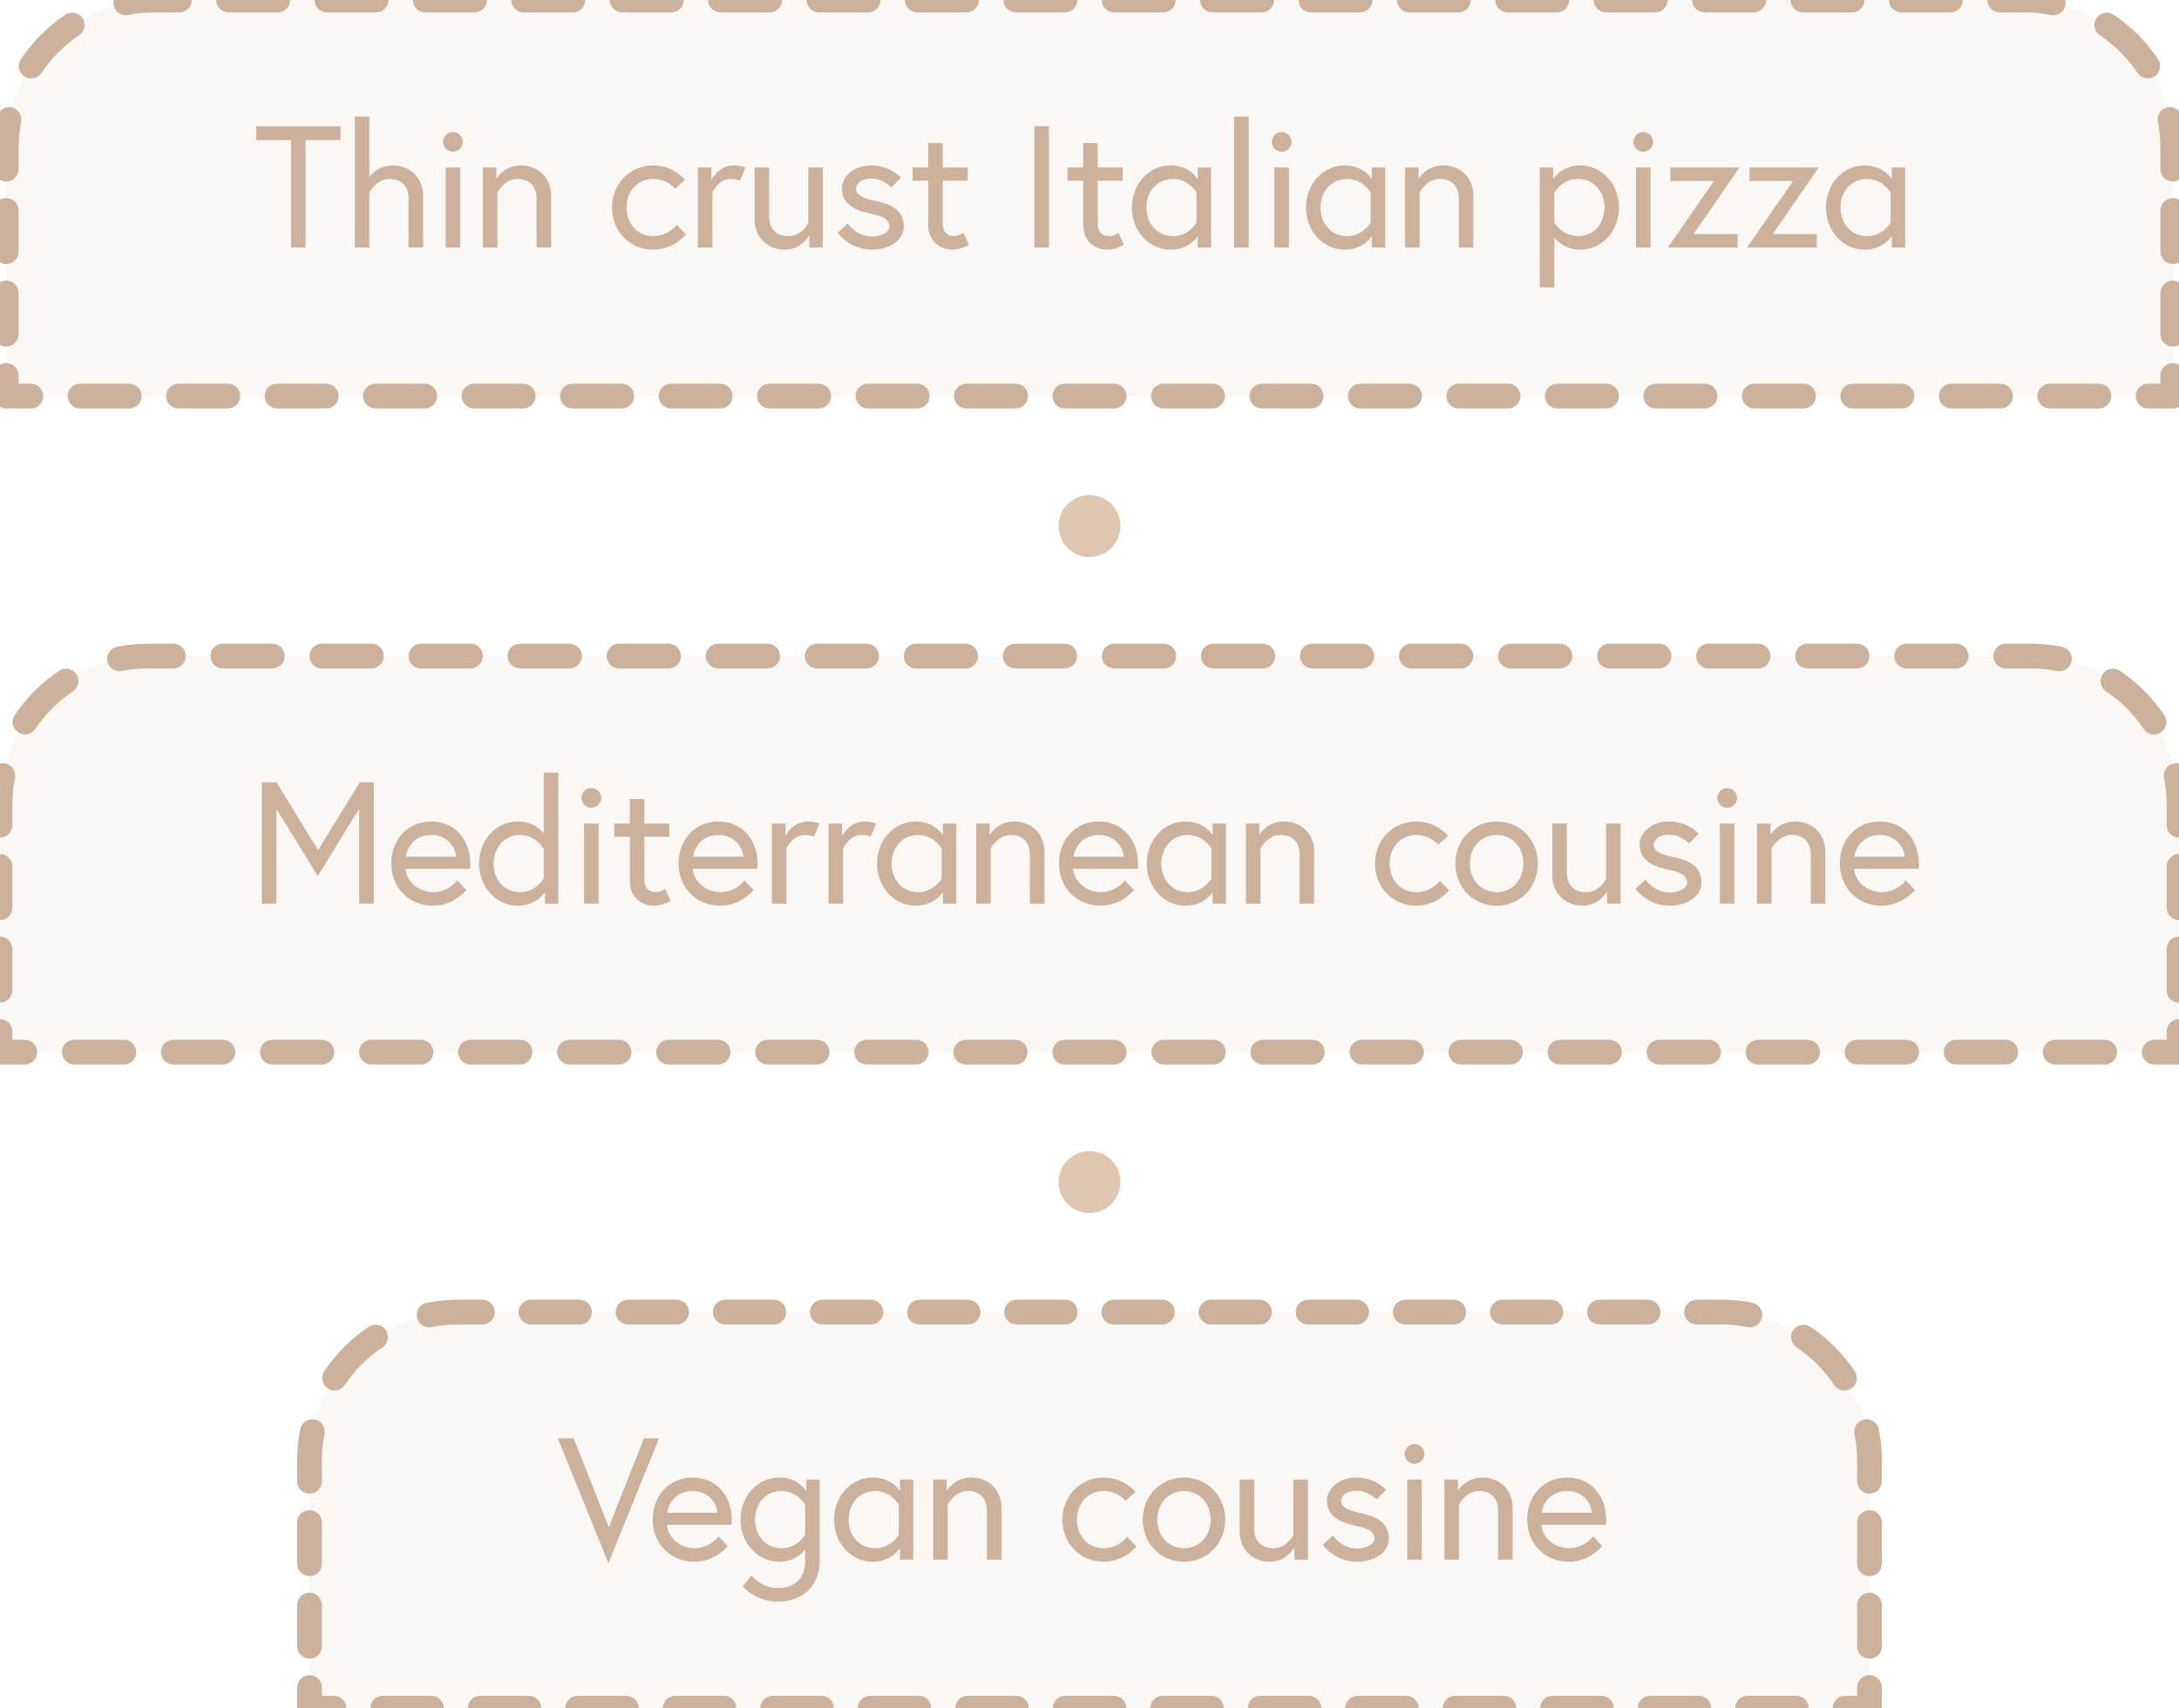 <svg width="176" height="138" viewBox="0 0 176 138" fill="none" xmlns="http://www.w3.org/2000/svg">
<path d="M0.5 12C0.5 5.373 5.873 0 12.5 0H163.5C170.127 0 175.5 5.373 175.5 12V32H0.5V12Z" fill="#CCB29C" fill-opacity="0.1"/>
<path d="M23.51 20H24.686V11.32H27.5V10.2H20.696V11.32H23.51V20ZM31.739 13.364C30.619 13.364 30.031 14.036 29.835 14.316V9.416H28.659V20H29.835V15.548C29.835 15.548 30.395 14.456 31.445 14.456C32.313 14.456 32.999 14.932 32.999 16.038V20H34.175V15.842C34.175 14.246 33.027 13.364 31.739 13.364ZM35.998 20H37.174V13.532H35.998V20ZM35.788 11.46C35.788 11.894 36.152 12.258 36.586 12.258C37.02 12.258 37.384 11.894 37.384 11.46C37.384 11.026 37.02 10.662 36.586 10.662C36.152 10.662 35.788 11.026 35.788 11.46ZM42.079 13.364C40.679 13.364 40.091 14.442 40.091 14.442V13.532H38.999V20H40.175V15.548C40.175 15.548 40.735 14.456 41.785 14.456C42.653 14.456 43.339 14.932 43.339 16.038V20H44.515V15.842C44.515 14.246 43.367 13.364 42.079 13.364ZM54.651 18.152C54.651 18.152 54.021 19.076 52.761 19.076C51.459 19.076 50.605 18.04 50.605 16.766C50.605 15.492 51.459 14.456 52.761 14.456C53.909 14.456 54.539 15.24 54.539 15.24L55.337 14.526C55.337 14.526 54.413 13.364 52.761 13.364C50.857 13.364 49.429 14.876 49.429 16.766C49.429 18.67 50.857 20.168 52.761 20.168C54.469 20.168 55.407 18.922 55.407 18.922L54.651 18.152ZM59.267 13.364C58.035 13.364 57.461 14.526 57.461 14.526V13.532H56.369V20H57.545V15.548C57.545 15.548 58.007 14.456 59.029 14.456C59.519 14.456 59.771 14.596 59.771 14.596L60.205 13.532C60.205 13.532 59.799 13.364 59.267 13.364ZM63.383 20.168C64.782 20.168 65.371 19.006 65.371 19.006V20H66.463V13.532H65.287V18.012C65.287 18.012 64.769 19.076 63.676 19.076C62.809 19.076 62.123 18.6 62.123 17.494V13.532H60.947V17.69C60.947 19.286 62.094 20.168 63.383 20.168ZM67.661 18.81C67.661 18.81 68.613 20.168 70.433 20.168C71.679 20.168 72.995 19.524 72.995 18.278C72.995 16.962 71.945 16.5 70.713 16.234C69.649 16.01 69.145 15.744 69.145 15.254C69.145 14.834 69.551 14.428 70.377 14.428C71.357 14.428 72.001 15.142 72.001 15.142L72.771 14.344C72.771 14.344 71.903 13.364 70.377 13.364C68.935 13.364 67.997 14.288 67.997 15.226C67.997 16.444 68.977 16.99 70.363 17.27C71.357 17.466 71.833 17.746 71.833 18.306C71.833 18.824 71.091 19.104 70.433 19.104C69.159 19.104 68.473 18.054 68.473 18.054L67.661 18.81ZM73.712 14.596H74.972V18.138C74.972 19.566 75.994 20.168 76.918 20.168C77.296 20.168 77.702 20.084 78.262 19.776L77.828 18.81C77.828 18.81 77.45 19.076 77.086 19.076C76.456 19.076 76.148 18.712 76.148 18.082V14.596H78.164V13.532H76.148V11.558H74.972V13.532H73.712V14.596ZM83.548 20H84.724V10.2H83.548V20ZM86.229 14.596H87.489V18.138C87.489 19.566 88.511 20.168 89.435 20.168C89.813 20.168 90.219 20.084 90.779 19.776L90.345 18.81C90.345 18.81 89.967 19.076 89.603 19.076C88.973 19.076 88.665 18.712 88.665 18.082V14.596H90.681V13.532H88.665V11.558H87.489V13.532H86.229V14.596ZM96.646 17.984C96.646 17.984 96.016 19.076 94.756 19.076C93.44 19.076 92.6 18.04 92.6 16.766C92.6 15.492 93.44 14.456 94.756 14.456C96.016 14.456 96.646 15.548 96.646 15.548V17.984ZM96.744 13.532V14.47C96.744 14.47 96.114 13.364 94.532 13.364C92.81 13.364 91.424 14.862 91.424 16.766C91.424 18.67 92.81 20.168 94.532 20.168C96.114 20.168 96.744 19.062 96.744 19.062V20H97.822V13.532H96.744ZM99.683 20H100.859V9.416H99.683V20ZM102.933 20H104.109V13.532H102.933V20ZM102.723 11.46C102.723 11.894 103.087 12.258 103.521 12.258C103.955 12.258 104.319 11.894 104.319 11.46C104.319 11.026 103.955 10.662 103.521 10.662C103.087 10.662 102.723 11.026 102.723 11.46ZM110.708 17.984C110.708 17.984 110.078 19.076 108.818 19.076C107.502 19.076 106.662 18.04 106.662 16.766C106.662 15.492 107.502 14.456 108.818 14.456C110.078 14.456 110.708 15.548 110.708 15.548V17.984ZM110.806 13.532V14.47C110.806 14.47 110.176 13.364 108.594 13.364C106.872 13.364 105.486 14.862 105.486 16.766C105.486 18.67 106.872 20.168 108.594 20.168C110.176 20.168 110.806 19.062 110.806 19.062V20H111.884V13.532H110.806ZM116.572 13.364C115.172 13.364 114.584 14.442 114.584 14.442V13.532H113.492V20H114.668V15.548C114.668 15.548 115.228 14.456 116.278 14.456C117.146 14.456 117.832 14.932 117.832 16.038V20H119.008V15.842C119.008 14.246 117.86 13.364 116.572 13.364ZM124.371 13.532V23.22H125.547V19.202C125.771 19.496 126.443 20.168 127.633 20.168C129.383 20.168 130.769 18.67 130.769 16.766C130.769 14.862 129.383 13.364 127.633 13.364C126.093 13.364 125.449 14.47 125.449 14.47V13.532H124.371ZM125.547 15.562C125.547 15.562 126.163 14.456 127.451 14.456C128.767 14.456 129.593 15.492 129.593 16.766C129.593 18.04 128.767 19.076 127.451 19.076C126.163 19.076 125.547 17.97 125.547 17.97V15.562ZM132.139 20H133.315V13.532H132.139V20ZM131.929 11.46C131.929 11.894 132.293 12.258 132.727 12.258C133.161 12.258 133.525 11.894 133.525 11.46C133.525 11.026 133.161 10.662 132.727 10.662C132.293 10.662 131.929 11.026 131.929 11.46ZM134.915 13.532V14.624H138.429L134.719 20H140.347V18.908H136.791L140.501 13.532H134.915ZM141.312 13.532V14.624H144.826L141.116 20H146.744V18.908H143.188L146.898 13.532H141.312ZM152.706 17.984C152.706 17.984 152.076 19.076 150.816 19.076C149.5 19.076 148.66 18.04 148.66 16.766C148.66 15.492 149.5 14.456 150.816 14.456C152.076 14.456 152.706 15.548 152.706 15.548V17.984ZM152.804 13.532V14.47C152.804 14.47 152.174 13.364 150.592 13.364C148.87 13.364 147.484 14.862 147.484 16.766C147.484 18.67 148.87 20.168 150.592 20.168C152.174 20.168 152.804 19.062 152.804 19.062V20H153.882V13.532H152.804Z" fill="#CCB29C"/>
<path d="M175.5 32V32.5C175.776 32.5 176 32.276 176 32H175.5ZM0.5 32H0C0 32.276 0.224 32.5 0.5 32.5L0.5 32ZM173.511 31.5C173.235 31.5 173.011 31.724 173.011 32C173.011 32.276 173.235 32.5 173.511 32.5V31.5ZM169.534 32.5C169.81 32.5 170.034 32.276 170.034 32C170.034 31.724 169.81 31.5 169.534 31.5V32.5ZM165.557 31.5C165.281 31.5 165.057 31.724 165.057 32C165.057 32.276 165.281 32.5 165.557 32.5V31.5ZM161.58 32.5C161.856 32.5 162.08 32.276 162.08 32C162.08 31.724 161.856 31.5 161.58 31.5V32.5ZM157.602 31.5C157.326 31.5 157.102 31.724 157.102 32C157.102 32.276 157.326 32.5 157.602 32.5V31.5ZM153.625 32.5C153.901 32.5 154.125 32.276 154.125 32C154.125 31.724 153.901 31.5 153.625 31.5V32.5ZM149.648 31.5C149.372 31.5 149.148 31.724 149.148 32C149.148 32.276 149.372 32.5 149.648 32.5V31.5ZM145.67 32.5C145.947 32.5 146.17 32.276 146.17 32C146.17 31.724 145.947 31.5 145.67 31.5V32.5ZM141.693 31.5C141.417 31.5 141.193 31.724 141.193 32C141.193 32.276 141.417 32.5 141.693 32.5V31.5ZM137.716 32.5C137.992 32.5 138.216 32.276 138.216 32C138.216 31.724 137.992 31.5 137.716 31.5V32.5ZM133.739 31.5C133.462 31.5 133.239 31.724 133.239 32C133.239 32.276 133.462 32.5 133.739 32.5V31.5ZM129.761 32.5C130.038 32.5 130.261 32.276 130.261 32C130.261 31.724 130.038 31.5 129.761 31.5V32.5ZM125.784 31.5C125.508 31.5 125.284 31.724 125.284 32C125.284 32.276 125.508 32.5 125.784 32.5V31.5ZM121.807 32.5C122.083 32.5 122.307 32.276 122.307 32C122.307 31.724 122.083 31.5 121.807 31.5V32.5ZM117.83 31.5C117.553 31.5 117.33 31.724 117.33 32C117.33 32.276 117.553 32.5 117.83 32.5V31.5ZM113.852 32.5C114.128 32.5 114.352 32.276 114.352 32C114.352 31.724 114.128 31.5 113.852 31.5V32.5ZM109.875 31.5C109.599 31.5 109.375 31.724 109.375 32C109.375 32.276 109.599 32.5 109.875 32.5V31.5ZM105.898 32.5C106.174 32.5 106.398 32.276 106.398 32C106.398 31.724 106.174 31.5 105.898 31.5V32.5ZM101.92 31.5C101.644 31.5 101.42 31.724 101.42 32C101.42 32.276 101.644 32.5 101.92 32.5V31.5ZM97.943 32.5C98.219 32.5 98.443 32.276 98.443 32C98.443 31.724 98.219 31.5 97.943 31.5V32.5ZM93.966 31.5C93.69 31.5 93.466 31.724 93.466 32C93.466 32.276 93.69 32.5 93.966 32.5V31.5ZM89.989 32.5C90.265 32.5 90.489 32.276 90.489 32C90.489 31.724 90.265 31.5 89.989 31.5V32.5ZM86.011 31.5C85.735 31.5 85.511 31.724 85.511 32C85.511 32.276 85.735 32.5 86.011 32.5V31.5ZM82.034 32.5C82.31 32.5 82.534 32.276 82.534 32C82.534 31.724 82.31 31.5 82.034 31.5V32.5ZM78.057 31.5C77.781 31.5 77.557 31.724 77.557 32C77.557 32.276 77.781 32.5 78.057 32.5V31.5ZM74.08 32.5C74.356 32.5 74.58 32.276 74.58 32C74.58 31.724 74.356 31.5 74.08 31.5V32.5ZM70.102 31.5C69.826 31.5 69.602 31.724 69.602 32C69.602 32.276 69.826 32.5 70.102 32.5V31.5ZM66.125 32.5C66.401 32.5 66.625 32.276 66.625 32C66.625 31.724 66.401 31.5 66.125 31.5V32.5ZM62.148 31.5C61.872 31.5 61.648 31.724 61.648 32C61.648 32.276 61.872 32.5 62.148 32.5V31.5ZM58.17 32.5C58.447 32.5 58.67 32.276 58.67 32C58.67 31.724 58.447 31.5 58.17 31.5V32.5ZM54.193 31.5C53.917 31.5 53.693 31.724 53.693 32C53.693 32.276 53.917 32.5 54.193 32.5V31.5ZM50.216 32.5C50.492 32.5 50.716 32.276 50.716 32C50.716 31.724 50.492 31.5 50.216 31.5V32.5ZM46.239 31.5C45.962 31.5 45.739 31.724 45.739 32C45.739 32.276 45.962 32.5 46.239 32.5V31.5ZM42.261 32.5C42.538 32.5 42.761 32.276 42.761 32C42.761 31.724 42.538 31.5 42.261 31.5V32.5ZM38.284 31.5C38.008 31.5 37.784 31.724 37.784 32C37.784 32.276 38.008 32.5 38.284 32.5V31.5ZM34.307 32.5C34.583 32.5 34.807 32.276 34.807 32C34.807 31.724 34.583 31.5 34.307 31.5V32.5ZM30.329 31.5C30.053 31.5 29.829 31.724 29.829 32C29.829 32.276 30.053 32.5 30.329 32.5V31.5ZM26.352 32.5C26.628 32.5 26.852 32.276 26.852 32C26.852 31.724 26.628 31.5 26.352 31.5V32.5ZM22.375 31.5C22.099 31.5 21.875 31.724 21.875 32C21.875 32.276 22.099 32.5 22.375 32.5V31.5ZM18.398 32.5C18.674 32.5 18.898 32.276 18.898 32C18.898 31.724 18.674 31.5 18.398 31.5V32.5ZM14.42 31.5C14.144 31.5 13.92 31.724 13.92 32C13.92 32.276 14.144 32.5 14.42 32.5V31.5ZM10.443 32.5C10.719 32.5 10.943 32.276 10.943 32C10.943 31.724 10.719 31.5 10.443 31.5V32.5ZM6.466 31.5C6.19 31.5 5.966 31.724 5.966 32C5.966 32.276 6.19 32.5 6.466 32.5V31.5ZM2.489 32.5C2.765 32.5 2.989 32.276 2.989 32C2.989 31.724 2.765 31.5 2.489 31.5V32.5ZM1 30.333C1 30.057 0.776 29.833 0.5 29.833C0.224 29.833 0 30.057 0 30.333H1ZM0 27C0 27.276 0.224 27.5 0.5 27.5C0.776 27.5 1 27.276 1 27H0ZM1 23.667C1 23.39 0.776 23.167 0.5 23.167C0.224 23.167 0 23.39 0 23.667H1ZM0 20.333C0 20.61 0.224 20.833 0.5 20.833C0.776 20.833 1 20.61 1 20.333H0ZM1 17C1 16.724 0.776 16.5 0.5 16.5C0.224 16.5 0 16.724 0 17H1ZM0 13.667C0 13.943 0.224 14.167 0.5 14.167C0.776 14.167 1 13.943 1 13.667H0ZM1.219 9.755C1.272 9.484 1.096 9.221 0.825 9.168C0.555 9.114 0.292 9.29 0.238 9.561L1.219 9.755ZM2.106 5.054C1.952 5.284 2.014 5.594 2.243 5.748C2.473 5.902 2.783 5.84 2.937 5.611L2.106 5.054ZM6.111 2.437C6.34 2.283 6.402 1.973 6.248 1.743C6.094 1.514 5.784 1.452 5.554 1.606L6.111 2.437ZM10.061 -0.262C9.79 -0.208 9.614 0.055 9.668 0.325C9.721 0.596 9.984 0.772 10.255 0.719L10.061 -0.262ZM14.487 0.5C14.763 0.5 14.987 0.276 14.987 0C14.987 -0.276 14.763 -0.5 14.487 -0.5V0.5ZM18.46 -0.5C18.184 -0.5 17.96 -0.276 17.96 0C17.96 0.276 18.184 0.5 18.46 0.5V-0.5ZM22.434 0.5C22.71 0.5 22.934 0.276 22.934 0C22.934 -0.276 22.71 -0.5 22.434 -0.5V0.5ZM26.408 -0.5C26.132 -0.5 25.908 -0.276 25.908 0C25.908 0.276 26.132 0.5 26.408 0.5V-0.5ZM30.382 0.5C30.658 0.5 30.882 0.276 30.882 0C30.882 -0.276 30.658 -0.5 30.382 -0.5V0.5ZM34.355 -0.5C34.079 -0.5 33.855 -0.276 33.855 0C33.855 0.276 34.079 0.5 34.355 0.5V-0.5ZM38.329 0.5C38.605 0.5 38.829 0.276 38.829 0C38.829 -0.276 38.605 -0.5 38.329 -0.5V0.5ZM42.303 -0.5C42.026 -0.5 41.803 -0.276 41.803 0C41.803 0.276 42.026 0.5 42.303 0.5V-0.5ZM46.276 0.5C46.553 0.5 46.776 0.276 46.776 0C46.776 -0.276 46.553 -0.5 46.276 -0.5V0.5ZM50.25 -0.5C49.974 -0.5 49.75 -0.276 49.75 0C49.75 0.276 49.974 0.5 50.25 0.5V-0.5ZM54.224 0.5C54.5 0.5 54.724 0.276 54.724 0C54.724 -0.276 54.5 -0.5 54.224 -0.5V0.5ZM58.197 -0.5C57.921 -0.5 57.697 -0.276 57.697 0C57.697 0.276 57.921 0.5 58.197 0.5V-0.5ZM62.171 0.5C62.447 0.5 62.671 0.276 62.671 0C62.671 -0.276 62.447 -0.5 62.171 -0.5V0.5ZM66.145 -0.5C65.869 -0.5 65.645 -0.276 65.645 0C65.645 0.276 65.869 0.5 66.145 0.5V-0.5ZM70.118 0.5C70.395 0.5 70.618 0.276 70.618 0C70.618 -0.276 70.395 -0.5 70.118 -0.5V0.5ZM74.092 -0.5C73.816 -0.5 73.592 -0.276 73.592 0C73.592 0.276 73.816 0.5 74.092 0.5V-0.5ZM78.066 0.5C78.342 0.5 78.566 0.276 78.566 0C78.566 -0.276 78.342 -0.5 78.066 -0.5V0.5ZM82.04 -0.5C81.763 -0.5 81.54 -0.276 81.54 0C81.54 0.276 81.763 0.5 82.04 0.5V-0.5ZM86.013 0.5C86.289 0.5 86.513 0.276 86.513 0C86.513 -0.276 86.289 -0.5 86.013 -0.5V0.5ZM89.987 -0.5C89.711 -0.5 89.487 -0.276 89.487 0C89.487 0.276 89.711 0.5 89.987 0.5V-0.5ZM93.96 0.5C94.237 0.5 94.46 0.276 94.46 0C94.46 -0.276 94.237 -0.5 93.96 -0.5V0.5ZM97.934 -0.5C97.658 -0.5 97.434 -0.276 97.434 0C97.434 0.276 97.658 0.5 97.934 0.5V-0.5ZM101.908 0.5C102.184 0.5 102.408 0.276 102.408 0C102.408 -0.276 102.184 -0.5 101.908 -0.5V0.5ZM105.882 -0.5C105.605 -0.5 105.382 -0.276 105.382 0C105.382 0.276 105.605 0.5 105.882 0.5V-0.5ZM109.855 0.5C110.131 0.5 110.355 0.276 110.355 0C110.355 -0.276 110.131 -0.5 109.855 -0.5V0.5ZM113.829 -0.5C113.553 -0.5 113.329 -0.276 113.329 0C113.329 0.276 113.553 0.5 113.829 0.5V-0.5ZM117.803 0.5C118.079 0.5 118.303 0.276 118.303 0C118.303 -0.276 118.079 -0.5 117.803 -0.5V0.5ZM121.776 -0.5C121.5 -0.5 121.276 -0.276 121.276 0C121.276 0.276 121.5 0.5 121.776 0.5V-0.5ZM125.75 0.5C126.026 0.5 126.25 0.276 126.25 0C126.25 -0.276 126.026 -0.5 125.75 -0.5V0.5ZM129.724 -0.5C129.448 -0.5 129.224 -0.276 129.224 0C129.224 0.276 129.448 0.5 129.724 0.5V-0.5ZM133.697 0.5C133.974 0.5 134.197 0.276 134.197 0C134.197 -0.276 133.974 -0.5 133.697 -0.5V0.5ZM137.671 -0.5C137.395 -0.5 137.171 -0.276 137.171 0C137.171 0.276 137.395 0.5 137.671 0.5V-0.5ZM141.645 0.5C141.921 0.5 142.145 0.276 142.145 0C142.145 -0.276 141.921 -0.5 141.645 -0.5V0.5ZM145.618 -0.5C145.342 -0.5 145.118 -0.276 145.118 0C145.118 0.276 145.342 0.5 145.618 0.5V-0.5ZM149.592 0.5C149.868 0.5 150.092 0.276 150.092 0C150.092 -0.276 149.868 -0.5 149.592 -0.5V0.5ZM153.566 -0.5C153.29 -0.5 153.066 -0.276 153.066 0C153.066 0.276 153.29 0.5 153.566 0.5V-0.5ZM157.539 0.5C157.816 0.5 158.039 0.276 158.039 0C158.039 -0.276 157.816 -0.5 157.539 -0.5V0.5ZM161.513 -0.5C161.237 -0.5 161.013 -0.276 161.013 0C161.013 0.276 161.237 0.5 161.513 0.5V-0.5ZM165.745 0.719C166.016 0.772 166.279 0.596 166.332 0.325C166.386 0.055 166.21 -0.208 165.939 -0.262L165.745 0.719ZM170.446 1.606C170.216 1.452 169.906 1.514 169.752 1.743C169.598 1.973 169.66 2.283 169.889 2.437L170.446 1.606ZM173.063 5.611C173.217 5.84 173.527 5.902 173.757 5.748C173.986 5.594 174.048 5.284 173.894 5.054L173.063 5.611ZM175.762 9.561C175.708 9.29 175.445 9.114 175.175 9.168C174.904 9.221 174.728 9.484 174.781 9.755L175.762 9.561ZM175 13.667C175 13.943 175.224 14.167 175.5 14.167C175.776 14.167 176 13.943 176 13.667H175ZM176 17C176 16.724 175.776 16.5 175.5 16.5C175.224 16.5 175 16.724 175 17H176ZM175 20.333C175 20.61 175.224 20.833 175.5 20.833C175.776 20.833 176 20.61 176 20.333H175ZM176 23.667C176 23.39 175.776 23.167 175.5 23.167C175.224 23.167 175 23.39 175 23.667H176ZM175 27C175 27.276 175.224 27.5 175.5 27.5C175.776 27.5 176 27.276 176 27H175ZM176 30.333C176 30.057 175.776 29.833 175.5 29.833C175.224 29.833 175 30.057 175 30.333H176ZM175.5 31.5H173.511V32.5H175.5V31.5ZM169.534 31.5H165.557V32.5H169.534V31.5ZM161.58 31.5H157.602V32.5H161.58V31.5ZM153.625 31.5H149.648V32.5H153.625V31.5ZM145.67 31.5H141.693V32.5H145.67V31.5ZM137.716 31.5H133.739V32.5H137.716V31.5ZM129.761 31.5H125.784V32.5H129.761V31.5ZM121.807 31.5H117.83V32.5H121.807V31.5ZM113.852 31.5H109.875V32.5H113.852V31.5ZM105.898 31.5H101.92V32.5H105.898V31.5ZM97.943 31.5H93.966V32.5H97.943V31.5ZM89.989 31.5H86.011V32.5H89.989V31.5ZM82.034 31.5H78.057V32.5H82.034V31.5ZM74.08 31.5H70.102V32.5H74.08V31.5ZM66.125 31.5H62.148V32.5H66.125V31.5ZM58.17 31.5H54.193V32.5H58.17V31.5ZM50.216 31.5H46.239V32.5H50.216V31.5ZM42.261 31.5H38.284V32.5H42.261V31.5ZM34.307 31.5H30.329V32.5H34.307V31.5ZM26.352 31.5H22.375V32.5H26.352V31.5ZM18.398 31.5H14.42V32.5H18.398V31.5ZM10.443 31.5H6.466V32.5H10.443V31.5ZM2.489 31.5H0.5V32.5H2.489V31.5ZM1 32V30.333H0V32H1ZM1 27V23.667H0V27H1ZM1 20.333V17H0V20.333H1ZM1 13.667V12H0V13.667H1ZM1 12C1 11.231 1.075 10.481 1.219 9.755L0.238 9.561C0.082 10.35 0 11.166 0 12H1ZM2.937 5.611C3.776 4.356 4.856 3.276 6.111 2.437L5.554 1.606C4.192 2.518 3.018 3.692 2.106 5.054L2.937 5.611ZM10.255 0.719C10.981 0.575 11.731 0.5 12.5 0.5V-0.5C11.666 -0.5 10.85 -0.418 10.061 -0.262L10.255 0.719ZM12.5 0.5H14.487V-0.5H12.5V0.5ZM18.46 0.5H22.434V-0.5H18.46V0.5ZM26.408 0.5H30.382V-0.5H26.408V0.5ZM34.355 0.5H38.329V-0.5H34.355V0.5ZM42.303 0.5H46.276V-0.5H42.303V0.5ZM50.25 0.5H54.224V-0.5H50.25V0.5ZM58.197 0.5H62.171V-0.5H58.197V0.5ZM66.145 0.5H70.118V-0.5H66.145V0.5ZM74.092 0.5H78.066V-0.5H74.092V0.5ZM82.04 0.5H86.013V-0.5H82.04V0.5ZM89.987 0.5H93.96V-0.5H89.987V0.5ZM97.934 0.5H101.908V-0.5H97.934V0.5ZM105.882 0.5H109.855V-0.5H105.882V0.5ZM113.829 0.5H117.803V-0.5H113.829V0.5ZM121.776 0.5H125.75V-0.5H121.776V0.5ZM129.724 0.5H133.697V-0.5H129.724V0.5ZM137.671 0.5H141.645V-0.5H137.671V0.5ZM145.618 0.5H149.592V-0.5H145.618V0.5ZM153.566 0.5H157.539V-0.5H153.566V0.5ZM161.513 0.5H163.5V-0.5H161.513V0.5ZM163.5 0.5C164.269 0.5 165.019 0.575 165.745 0.719L165.939 -0.262C165.15 -0.418 164.334 -0.5 163.5 -0.5V0.5ZM169.889 2.437C171.144 3.276 172.224 4.356 173.063 5.611L173.894 5.054C172.982 3.692 171.808 2.518 170.446 1.606L169.889 2.437ZM174.781 9.755C174.925 10.481 175 11.231 175 12H176C176 11.166 175.918 10.35 175.762 9.561L174.781 9.755ZM175 12V13.667H176V12H175ZM175 17V20.333H176V17H175ZM175 23.667V27H176V23.667H175ZM175 30.333V32H176V30.333H175ZM175.5 32V33C176.052 33 176.5 32.552 176.5 32H175.5ZM0.5 32H-0.5C-0.5 32.552 -0.052 33 0.5 33L0.5 32ZM173.511 31C172.959 31 172.511 31.448 172.511 32C172.511 32.552 172.959 33 173.511 33V31ZM169.534 33C170.086 33 170.534 32.552 170.534 32C170.534 31.448 170.086 31 169.534 31V33ZM165.557 31C165.005 31 164.557 31.448 164.557 32C164.557 32.552 165.005 33 165.557 33V31ZM161.58 33C162.132 33 162.58 32.552 162.58 32C162.58 31.448 162.132 31 161.58 31V33ZM157.602 31C157.05 31 156.602 31.448 156.602 32C156.602 32.552 157.05 33 157.602 33V31ZM153.625 33C154.177 33 154.625 32.552 154.625 32C154.625 31.448 154.177 31 153.625 31V33ZM149.648 31C149.095 31 148.648 31.448 148.648 32C148.648 32.552 149.095 33 149.648 33V31ZM145.67 33C146.223 33 146.67 32.552 146.67 32C146.67 31.448 146.223 31 145.67 31V33ZM141.693 31C141.141 31 140.693 31.448 140.693 32C140.693 32.552 141.141 33 141.693 33V31ZM137.716 33C138.268 33 138.716 32.552 138.716 32C138.716 31.448 138.268 31 137.716 31V33ZM133.739 31C133.186 31 132.739 31.448 132.739 32C132.739 32.552 133.186 33 133.739 33V31ZM129.761 33C130.314 33 130.761 32.552 130.761 32C130.761 31.448 130.314 31 129.761 31V33ZM125.784 31C125.232 31 124.784 31.448 124.784 32C124.784 32.552 125.232 33 125.784 33V31ZM121.807 33C122.359 33 122.807 32.552 122.807 32C122.807 31.448 122.359 31 121.807 31V33ZM117.83 31C117.277 31 116.83 31.448 116.83 32C116.83 32.552 117.277 33 117.83 33V31ZM113.852 33C114.405 33 114.852 32.552 114.852 32C114.852 31.448 114.405 31 113.852 31V33ZM109.875 31C109.323 31 108.875 31.448 108.875 32C108.875 32.552 109.323 33 109.875 33V31ZM105.898 33C106.45 33 106.898 32.552 106.898 32C106.898 31.448 106.45 31 105.898 31V33ZM101.92 31C101.368 31 100.92 31.448 100.92 32C100.92 32.552 101.368 33 101.92 33V31ZM97.943 33C98.496 33 98.943 32.552 98.943 32C98.943 31.448 98.496 31 97.943 31V33ZM93.966 31C93.414 31 92.966 31.448 92.966 32C92.966 32.552 93.414 33 93.966 33V31ZM89.989 33C90.541 33 90.989 32.552 90.989 32C90.989 31.448 90.541 31 89.989 31V33ZM86.011 31C85.459 31 85.011 31.448 85.011 32C85.011 32.552 85.459 33 86.011 33V31ZM82.034 33C82.586 33 83.034 32.552 83.034 32C83.034 31.448 82.586 31 82.034 31V33ZM78.057 31C77.504 31 77.057 31.448 77.057 32C77.057 32.552 77.504 33 78.057 33V31ZM74.08 33C74.632 33 75.08 32.552 75.08 32C75.08 31.448 74.632 31 74.08 31V33ZM70.102 31C69.55 31 69.102 31.448 69.102 32C69.102 32.552 69.55 33 70.102 33V31ZM66.125 33C66.677 33 67.125 32.552 67.125 32C67.125 31.448 66.677 31 66.125 31V33ZM62.148 31C61.596 31 61.148 31.448 61.148 32C61.148 32.552 61.596 33 62.148 33V31ZM58.17 33C58.723 33 59.17 32.552 59.17 32C59.17 31.448 58.723 31 58.17 31V33ZM54.193 31C53.641 31 53.193 31.448 53.193 32C53.193 32.552 53.641 33 54.193 33V31ZM50.216 33C50.768 33 51.216 32.552 51.216 32C51.216 31.448 50.768 31 50.216 31V33ZM46.239 31C45.686 31 45.239 31.448 45.239 32C45.239 32.552 45.686 33 46.239 33V31ZM42.261 33C42.814 33 43.261 32.552 43.261 32C43.261 31.448 42.814 31 42.261 31V33ZM38.284 31C37.732 31 37.284 31.448 37.284 32C37.284 32.552 37.732 33 38.284 33V31ZM34.307 33C34.859 33 35.307 32.552 35.307 32C35.307 31.448 34.859 31 34.307 31V33ZM30.329 31C29.777 31 29.329 31.448 29.329 32C29.329 32.552 29.777 33 30.329 33V31ZM26.352 33C26.904 33 27.352 32.552 27.352 32C27.352 31.448 26.904 31 26.352 31V33ZM22.375 31C21.823 31 21.375 31.448 21.375 32C21.375 32.552 21.823 33 22.375 33V31ZM18.398 33C18.95 33 19.398 32.552 19.398 32C19.398 31.448 18.95 31 18.398 31V33ZM14.42 31C13.868 31 13.42 31.448 13.42 32C13.42 32.552 13.868 33 14.42 33V31ZM10.443 33C10.995 33 11.443 32.552 11.443 32C11.443 31.448 10.995 31 10.443 31V33ZM6.466 31C5.914 31 5.466 31.448 5.466 32C5.466 32.552 5.914 33 6.466 33V31ZM2.489 33C3.041 33 3.489 32.552 3.489 32C3.489 31.448 3.041 31 2.489 31V33ZM1.5 30.333C1.5 29.781 1.052 29.333 0.5 29.333C-0.052 29.333 -0.5 29.781 -0.5 30.333H1.5ZM-0.5 27C-0.5 27.552 -0.052 28 0.5 28C1.052 28 1.5 27.552 1.5 27H-0.5ZM1.5 23.667C1.5 23.114 1.052 22.667 0.5 22.667C-0.052 22.667 -0.5 23.114 -0.5 23.667H1.5ZM-0.5 20.333C-0.5 20.886 -0.052 21.333 0.5 21.333C1.052 21.333 1.5 20.886 1.5 20.333H-0.5ZM1.5 17C1.5 16.448 1.052 16 0.5 16C-0.052 16 -0.5 16.448 -0.5 17H1.5ZM-0.5 13.667C-0.5 14.219 -0.052 14.667 0.5 14.667C1.052 14.667 1.5 14.219 1.5 13.667H-0.5ZM1.709 9.852C1.817 9.31 1.464 8.784 0.922 8.677C0.381 8.57 -0.145 8.922 -0.253 9.464L1.709 9.852ZM1.69 4.776C1.383 5.235 1.506 5.856 1.965 6.164C2.424 6.471 3.045 6.348 3.352 5.889L1.69 4.776ZM6.389 2.852C6.848 2.545 6.971 1.924 6.664 1.465C6.356 1.006 5.735 0.883 5.276 1.19L6.389 2.852ZM9.964 -0.753C9.422 -0.645 9.07 -0.119 9.177 0.422C9.284 0.964 9.81 1.317 10.352 1.209L9.964 -0.753ZM14.487 1C15.039 1 15.487 0.552 15.487 0C15.487 -0.552 15.039 -1 14.487 -1V1ZM18.46 -1C17.908 -1 17.46 -0.552 17.46 0C17.46 0.552 17.908 1 18.46 1V-1ZM22.434 1C22.986 1 23.434 0.552 23.434 0C23.434 -0.552 22.986 -1 22.434 -1V1ZM26.408 -1C25.856 -1 25.408 -0.552 25.408 0C25.408 0.552 25.856 1 26.408 1V-1ZM30.382 1C30.934 1 31.382 0.552 31.382 0C31.382 -0.552 30.934 -1 30.382 -1V1ZM34.355 -1C33.803 -1 33.355 -0.552 33.355 0C33.355 0.552 33.803 1 34.355 1V-1ZM38.329 1C38.881 1 39.329 0.552 39.329 0C39.329 -0.552 38.881 -1 38.329 -1V1ZM42.303 -1C41.75 -1 41.303 -0.552 41.303 0C41.303 0.552 41.75 1 42.303 1V-1ZM46.276 1C46.829 1 47.276 0.552 47.276 0C47.276 -0.552 46.829 -1 46.276 -1V1ZM50.25 -1C49.698 -1 49.25 -0.552 49.25 0C49.25 0.552 49.698 1 50.25 1V-1ZM54.224 1C54.776 1 55.224 0.552 55.224 0C55.224 -0.552 54.776 -1 54.224 -1V1ZM58.197 -1C57.645 -1 57.197 -0.552 57.197 0C57.197 0.552 57.645 1 58.197 1V-1ZM62.171 1C62.723 1 63.171 0.552 63.171 0C63.171 -0.552 62.723 -1 62.171 -1V1ZM66.145 -1C65.593 -1 65.145 -0.552 65.145 0C65.145 0.552 65.593 1 66.145 1V-1ZM70.118 1C70.671 1 71.118 0.552 71.118 0C71.118 -0.552 70.671 -1 70.118 -1V1ZM74.092 -1C73.54 -1 73.092 -0.552 73.092 0C73.092 0.552 73.54 1 74.092 1V-1ZM78.066 1C78.618 1 79.066 0.552 79.066 0C79.066 -0.552 78.618 -1 78.066 -1V1ZM82.04 -1C81.487 -1 81.04 -0.552 81.04 0C81.04 0.552 81.487 1 82.04 1V-1ZM86.013 1C86.566 1 87.013 0.552 87.013 0C87.013 -0.552 86.566 -1 86.013 -1V1ZM89.987 -1C89.435 -1 88.987 -0.552 88.987 0C88.987 0.552 89.435 1 89.987 1V-1ZM93.96 1C94.513 1 94.96 0.552 94.96 0C94.96 -0.552 94.513 -1 93.96 -1V1ZM97.934 -1C97.382 -1 96.934 -0.552 96.934 0C96.934 0.552 97.382 1 97.934 1V-1ZM101.908 1C102.46 1 102.908 0.552 102.908 0C102.908 -0.552 102.46 -1 101.908 -1V1ZM105.882 -1C105.329 -1 104.882 -0.552 104.882 0C104.882 0.552 105.329 1 105.882 1V-1ZM109.855 1C110.408 1 110.855 0.552 110.855 0C110.855 -0.552 110.408 -1 109.855 -1V1ZM113.829 -1C113.277 -1 112.829 -0.552 112.829 0C112.829 0.552 113.277 1 113.829 1V-1ZM117.803 1C118.355 1 118.803 0.552 118.803 0C118.803 -0.552 118.355 -1 117.803 -1V1ZM121.776 -1C121.224 -1 120.776 -0.552 120.776 0C120.776 0.552 121.224 1 121.776 1V-1ZM125.75 1C126.302 1 126.75 0.552 126.75 0C126.75 -0.552 126.302 -1 125.75 -1V1ZM129.724 -1C129.171 -1 128.724 -0.552 128.724 0C128.724 0.552 129.171 1 129.724 1V-1ZM133.697 1C134.25 1 134.697 0.552 134.697 0C134.697 -0.552 134.25 -1 133.697 -1V1ZM137.671 -1C137.119 -1 136.671 -0.552 136.671 0C136.671 0.552 137.119 1 137.671 1V-1ZM141.645 1C142.197 1 142.645 0.552 142.645 0C142.645 -0.552 142.197 -1 141.645 -1V1ZM145.618 -1C145.066 -1 144.618 -0.552 144.618 0C144.618 0.552 145.066 1 145.618 1V-1ZM149.592 1C150.144 1 150.592 0.552 150.592 0C150.592 -0.552 150.144 -1 149.592 -1V1ZM153.566 -1C153.014 -1 152.566 -0.552 152.566 0C152.566 0.552 153.014 1 153.566 1V-1ZM157.539 1C158.092 1 158.539 0.552 158.539 0C158.539 -0.552 158.092 -1 157.539 -1V1ZM161.513 -1C160.961 -1 160.513 -0.552 160.513 0C160.513 0.552 160.961 1 161.513 1V-1ZM165.648 1.209C166.19 1.317 166.716 0.964 166.823 0.422C166.93 -0.119 166.578 -0.645 166.036 -0.753L165.648 1.209ZM170.724 1.19C170.265 0.883 169.644 1.006 169.336 1.465C169.029 1.924 169.152 2.545 169.611 2.852L170.724 1.19ZM172.648 5.889C172.955 6.348 173.576 6.471 174.035 6.164C174.494 5.856 174.617 5.235 174.31 4.776L172.648 5.889ZM176.253 9.464C176.145 8.922 175.619 8.57 175.078 8.677C174.536 8.784 174.183 9.31 174.291 9.852L176.253 9.464ZM174.5 13.667C174.5 14.219 174.948 14.667 175.5 14.667C176.052 14.667 176.5 14.219 176.5 13.667H174.5ZM176.5 17C176.5 16.448 176.052 16 175.5 16C174.948 16 174.5 16.448 174.5 17H176.5ZM174.5 20.333C174.5 20.886 174.948 21.333 175.5 21.333C176.052 21.333 176.5 20.886 176.5 20.333H174.5ZM176.5 23.667C176.5 23.114 176.052 22.667 175.5 22.667C174.948 22.667 174.5 23.114 174.5 23.667H176.5ZM174.5 27C174.5 27.552 174.948 28 175.5 28C176.052 28 176.5 27.552 176.5 27H174.5ZM176.5 30.333C176.5 29.781 176.052 29.333 175.5 29.333C174.948 29.333 174.5 29.781 174.5 30.333H176.5ZM175.5 31H173.511V33H175.5V31ZM169.534 31H165.557V33H169.534V31ZM161.58 31H157.602V33H161.58V31ZM153.625 31H149.648V33H153.625V31ZM145.67 31H141.693V33H145.67V31ZM137.716 31H133.739V33H137.716V31ZM129.761 31H125.784V33H129.761V31ZM121.807 31H117.83V33H121.807V31ZM113.852 31H109.875V33H113.852V31ZM105.898 31H101.92V33H105.898V31ZM97.943 31H93.966V33H97.943V31ZM89.989 31H86.011V33H89.989V31ZM82.034 31H78.057V33H82.034V31ZM74.08 31H70.102V33H74.08V31ZM66.125 31H62.148V33H66.125V31ZM58.17 31H54.193V33H58.17V31ZM50.216 31H46.239V33H50.216V31ZM42.261 31H38.284V33H42.261V31ZM34.307 31H30.329V33H34.307V31ZM26.352 31H22.375V33H26.352V31ZM18.398 31H14.42V33H18.398V31ZM10.443 31H6.466V33H10.443V31ZM2.489 31H0.5V33H2.489V31ZM1.5 32V30.333H-0.5V32H1.5ZM1.5 27V23.667H-0.5V27H1.5ZM1.5 20.333V17H-0.5V20.333H1.5ZM1.5 13.667V12H-0.5V13.667H1.5ZM1.5 12C1.5 11.264 1.572 10.546 1.709 9.852L-0.253 9.464C-0.415 10.285 -0.5 11.133 -0.5 12H1.5ZM3.352 5.889C4.156 4.689 5.189 3.656 6.389 2.852L5.276 1.19C3.859 2.139 2.639 3.359 1.69 4.776L3.352 5.889ZM10.352 1.209C11.046 1.072 11.764 1 12.5 1V-1C11.633 -1 10.785 -0.915 9.964 -0.753L10.352 1.209ZM12.5 1H14.487V-1H12.5V1ZM18.46 1H22.434V-1H18.46V1ZM26.408 1H30.382V-1H26.408V1ZM34.355 1H38.329V-1H34.355V1ZM42.303 1H46.276V-1H42.303V1ZM50.25 1H54.224V-1H50.25V1ZM58.197 1H62.171V-1H58.197V1ZM66.145 1H70.118V-1H66.145V1ZM74.092 1H78.066V-1H74.092V1ZM82.04 1H86.013V-1H82.04V1ZM89.987 1H93.96V-1H89.987V1ZM97.934 1H101.908V-1H97.934V1ZM105.882 1H109.855V-1H105.882V1ZM113.829 1H117.803V-1H113.829V1ZM121.776 1H125.75V-1H121.776V1ZM129.724 1H133.697V-1H129.724V1ZM137.671 1H141.645V-1H137.671V1ZM145.618 1H149.592V-1H145.618V1ZM153.566 1H157.539V-1H153.566V1ZM161.513 1H163.5V-1H161.513V1ZM163.5 1C164.236 1 164.954 1.072 165.648 1.209L166.036 -0.753C165.215 -0.915 164.367 -1 163.5 -1V1ZM169.611 2.852C170.811 3.656 171.844 4.689 172.648 5.889L174.31 4.776C173.361 3.359 172.141 2.139 170.724 1.19L169.611 2.852ZM174.291 9.852C174.428 10.546 174.5 11.264 174.5 12H176.5C176.5 11.133 176.415 10.285 176.253 9.464L174.291 9.852ZM174.5 12V13.667H176.5V12H174.5ZM174.5 17V20.333H176.5V17H174.5ZM174.5 23.667V27H176.5V23.667H174.5ZM174.5 30.333V32H176.5V30.333H174.5Z" fill="#CCB29C"/>
<circle cx="88" cy="42.5" r="2.5" fill="#DFC6B0"/>
<path d="M0 65C0 58.373 5.373 53 12 53H164C170.627 53 176 58.373 176 65V85H0V65Z" fill="#CCB29C" fill-opacity="0.1"/>
<path d="M21.148 63.2V73H22.324V65.342L25.67 70.774L29.016 65.328V73H30.192V63.2H29.058L25.698 68.674L22.324 63.2H21.148ZM34.836 66.364C32.89 66.364 31.602 67.876 31.602 69.766C31.602 71.684 33.016 73.168 34.976 73.168C36.684 73.168 37.664 71.894 37.664 71.894L36.922 71.124C36.922 71.124 36.25 72.076 34.976 72.076C33.758 72.076 32.82 71.166 32.75 70.186H37.972C37.986 70.032 37.986 69.934 37.986 69.808C37.986 67.722 36.642 66.364 34.836 66.364ZM32.778 69.206C32.862 68.534 33.436 67.456 34.836 67.456C36.138 67.456 36.796 68.478 36.838 69.206H32.778ZM41.831 66.364C40.081 66.364 38.695 67.862 38.695 69.766C38.695 71.67 40.081 73.168 41.831 73.168C43.385 73.168 44.015 72.062 44.015 72.062V73H45.093V62.416H43.917V67.33C43.917 67.33 43.259 66.364 41.831 66.364ZM43.917 70.956C43.917 70.956 43.301 72.076 42.013 72.076C40.697 72.076 39.871 71.04 39.871 69.766C39.871 68.492 40.725 67.456 42.013 67.456C43.301 67.456 43.917 68.576 43.917 68.576V70.956ZM47.172 73H48.347V66.532H47.172V73ZM46.962 64.46C46.962 64.894 47.325 65.258 47.76 65.258C48.194 65.258 48.557 64.894 48.557 64.46C48.557 64.026 48.194 63.662 47.76 63.662C47.325 63.662 46.962 64.026 46.962 64.46ZM49.612 67.596H50.872V71.138C50.872 72.566 51.894 73.168 52.818 73.168C53.196 73.168 53.602 73.084 54.162 72.776L53.728 71.81C53.728 71.81 53.35 72.076 52.986 72.076C52.356 72.076 52.048 71.712 52.048 71.082V67.596H54.064V66.532H52.048V64.558H50.872V66.532H49.612V67.596ZM58.042 66.364C56.096 66.364 54.808 67.876 54.808 69.766C54.808 71.684 56.222 73.168 58.182 73.168C59.89 73.168 60.87 71.894 60.87 71.894L60.128 71.124C60.128 71.124 59.456 72.076 58.182 72.076C56.964 72.076 56.026 71.166 55.956 70.186H61.178C61.192 70.032 61.192 69.934 61.192 69.808C61.192 67.722 59.848 66.364 58.042 66.364ZM55.984 69.206C56.068 68.534 56.642 67.456 58.042 67.456C59.344 67.456 60.002 68.478 60.044 69.206H55.984ZM65.247 66.364C64.015 66.364 63.441 67.526 63.441 67.526V66.532H62.349V73H63.525V68.548C63.525 68.548 63.987 67.456 65.009 67.456C65.499 67.456 65.751 67.596 65.751 67.596L66.185 66.532C66.185 66.532 65.779 66.364 65.247 66.364ZM69.825 66.364C68.593 66.364 68.019 67.526 68.019 67.526V66.532H66.927V73H68.103V68.548C68.103 68.548 68.565 67.456 69.587 67.456C70.077 67.456 70.329 67.596 70.329 67.596L70.763 66.532C70.763 66.532 70.357 66.364 69.825 66.364ZM76.06 70.984C76.06 70.984 75.43 72.076 74.17 72.076C72.854 72.076 72.014 71.04 72.014 69.766C72.014 68.492 72.854 67.456 74.17 67.456C75.43 67.456 76.06 68.548 76.06 68.548V70.984ZM76.158 66.532V67.47C76.158 67.47 75.528 66.364 73.946 66.364C72.224 66.364 70.838 67.862 70.838 69.766C70.838 71.67 72.224 73.168 73.946 73.168C75.528 73.168 76.158 72.062 76.158 72.062V73H77.236V66.532H76.158ZM81.924 66.364C80.524 66.364 79.936 67.442 79.936 67.442V66.532H78.844V73H80.02V68.548C80.02 68.548 80.58 67.456 81.63 67.456C82.498 67.456 83.184 67.932 83.184 69.038V73H84.36V68.842C84.36 67.246 83.212 66.364 81.924 66.364ZM88.765 66.364C86.819 66.364 85.531 67.876 85.531 69.766C85.531 71.684 86.945 73.168 88.905 73.168C90.613 73.168 91.593 71.894 91.593 71.894L90.851 71.124C90.851 71.124 90.179 72.076 88.905 72.076C87.687 72.076 86.749 71.166 86.679 70.186H91.901C91.915 70.032 91.915 69.934 91.915 69.808C91.915 67.722 90.571 66.364 88.765 66.364ZM86.707 69.206C86.791 68.534 87.365 67.456 88.765 67.456C90.067 67.456 90.725 68.478 90.767 69.206H86.707ZM97.846 70.984C97.846 70.984 97.216 72.076 95.956 72.076C94.64 72.076 93.8 71.04 93.8 69.766C93.8 68.492 94.64 67.456 95.956 67.456C97.216 67.456 97.846 68.548 97.846 68.548V70.984ZM97.944 66.532V67.47C97.944 67.47 97.314 66.364 95.732 66.364C94.01 66.364 92.624 67.862 92.624 69.766C92.624 71.67 94.01 73.168 95.732 73.168C97.314 73.168 97.944 72.062 97.944 72.062V73H99.022V66.532H97.944ZM103.711 66.364C102.311 66.364 101.723 67.442 101.723 67.442V66.532H100.631V73H101.807V68.548C101.807 68.548 102.367 67.456 103.417 67.456C104.285 67.456 104.971 67.932 104.971 69.038V73H106.147V68.842C106.147 67.246 104.999 66.364 103.711 66.364ZM116.283 71.152C116.283 71.152 115.653 72.076 114.393 72.076C113.091 72.076 112.237 71.04 112.237 69.766C112.237 68.492 113.091 67.456 114.393 67.456C115.541 67.456 116.171 68.24 116.171 68.24L116.969 67.526C116.969 67.526 116.045 66.364 114.393 66.364C112.489 66.364 111.061 67.876 111.061 69.766C111.061 71.67 112.489 73.168 114.393 73.168C116.101 73.168 117.039 71.922 117.039 71.922L116.283 71.152ZM120.885 66.364C118.981 66.364 117.553 67.862 117.553 69.766C117.553 71.67 118.981 73.168 120.885 73.168C122.789 73.168 124.217 71.67 124.217 69.766C124.217 67.862 122.789 66.364 120.885 66.364ZM120.885 72.076C119.583 72.076 118.729 71.04 118.729 69.766C118.729 68.492 119.583 67.456 120.885 67.456C122.187 67.456 123.041 68.492 123.041 69.766C123.041 71.04 122.187 72.076 120.885 72.076ZM127.817 73.168C129.217 73.168 129.805 72.006 129.805 72.006V73H130.897V66.532H129.721V71.012C129.721 71.012 129.203 72.076 128.111 72.076C127.243 72.076 126.557 71.6 126.557 70.494V66.532H125.381V70.69C125.381 72.286 126.529 73.168 127.817 73.168ZM132.096 71.81C132.096 71.81 133.048 73.168 134.868 73.168C136.114 73.168 137.43 72.524 137.43 71.278C137.43 69.962 136.38 69.5 135.148 69.234C134.084 69.01 133.58 68.744 133.58 68.254C133.58 67.834 133.986 67.428 134.812 67.428C135.792 67.428 136.436 68.142 136.436 68.142L137.206 67.344C137.206 67.344 136.338 66.364 134.812 66.364C133.37 66.364 132.432 67.288 132.432 68.226C132.432 69.444 133.412 69.99 134.798 70.27C135.792 70.466 136.268 70.746 136.268 71.306C136.268 71.824 135.526 72.104 134.868 72.104C133.594 72.104 132.908 71.054 132.908 71.054L132.096 71.81ZM138.917 73H140.093V66.532H138.917V73ZM138.707 64.46C138.707 64.894 139.071 65.258 139.505 65.258C139.939 65.258 140.303 64.894 140.303 64.46C140.303 64.026 139.939 63.662 139.505 63.662C139.071 63.662 138.707 64.026 138.707 64.46ZM144.997 66.364C143.597 66.364 143.009 67.442 143.009 67.442V66.532H141.917V73H143.093V68.548C143.093 68.548 143.653 67.456 144.703 67.456C145.571 67.456 146.257 67.932 146.257 69.038V73H147.433V68.842C147.433 67.246 146.285 66.364 144.997 66.364ZM151.838 66.364C149.892 66.364 148.604 67.876 148.604 69.766C148.604 71.684 150.018 73.168 151.978 73.168C153.686 73.168 154.666 71.894 154.666 71.894L153.924 71.124C153.924 71.124 153.252 72.076 151.978 72.076C150.76 72.076 149.822 71.166 149.752 70.186H154.974C154.988 70.032 154.988 69.934 154.988 69.808C154.988 67.722 153.644 66.364 151.838 66.364ZM149.78 69.206C149.864 68.534 150.438 67.456 151.838 67.456C153.14 67.456 153.798 68.478 153.84 69.206H149.78Z" fill="#CCB29C"/>
<path d="M176 85V85.5C176.276 85.5 176.5 85.276 176.5 85H176ZM0 85H-0.5C-0.5 85.276 -0.276 85.5 0 85.5L0 85ZM174 84.5C173.724 84.5 173.5 84.724 173.5 85C173.5 85.276 173.724 85.5 174 85.5V84.5ZM170 85.5C170.276 85.5 170.5 85.276 170.5 85C170.5 84.724 170.276 84.5 170 84.5V85.5ZM166 84.5C165.724 84.5 165.5 84.724 165.5 85C165.5 85.276 165.724 85.5 166 85.5V84.5ZM162 85.5C162.276 85.5 162.5 85.276 162.5 85C162.5 84.724 162.276 84.5 162 84.5V85.5ZM158 84.5C157.724 84.5 157.5 84.724 157.5 85C157.5 85.276 157.724 85.5 158 85.5V84.5ZM154 85.5C154.276 85.5 154.5 85.276 154.5 85C154.5 84.724 154.276 84.5 154 84.5V85.5ZM150 84.5C149.724 84.5 149.5 84.724 149.5 85C149.5 85.276 149.724 85.5 150 85.5V84.5ZM146 85.5C146.276 85.5 146.5 85.276 146.5 85C146.5 84.724 146.276 84.5 146 84.5V85.5ZM142 84.5C141.724 84.5 141.5 84.724 141.5 85C141.5 85.276 141.724 85.5 142 85.5V84.5ZM138 85.5C138.276 85.5 138.5 85.276 138.5 85C138.5 84.724 138.276 84.5 138 84.5V85.5ZM134 84.5C133.724 84.5 133.5 84.724 133.5 85C133.5 85.276 133.724 85.5 134 85.5V84.5ZM130 85.5C130.276 85.5 130.5 85.276 130.5 85C130.5 84.724 130.276 84.5 130 84.5V85.5ZM126 84.5C125.724 84.5 125.5 84.724 125.5 85C125.5 85.276 125.724 85.5 126 85.5V84.5ZM122 85.5C122.276 85.5 122.5 85.276 122.5 85C122.5 84.724 122.276 84.5 122 84.5V85.5ZM118 84.5C117.724 84.5 117.5 84.724 117.5 85C117.5 85.276 117.724 85.5 118 85.5V84.5ZM114 85.5C114.276 85.5 114.5 85.276 114.5 85C114.5 84.724 114.276 84.5 114 84.5V85.5ZM110 84.5C109.724 84.5 109.5 84.724 109.5 85C109.5 85.276 109.724 85.5 110 85.5V84.5ZM106 85.5C106.276 85.5 106.5 85.276 106.5 85C106.5 84.724 106.276 84.5 106 84.5V85.5ZM102 84.5C101.724 84.5 101.5 84.724 101.5 85C101.5 85.276 101.724 85.5 102 85.5V84.5ZM98 85.5C98.276 85.5 98.5 85.276 98.5 85C98.5 84.724 98.276 84.5 98 84.5V85.5ZM94 84.5C93.724 84.5 93.5 84.724 93.5 85C93.5 85.276 93.724 85.5 94 85.5V84.5ZM90 85.5C90.276 85.5 90.5 85.276 90.5 85C90.5 84.724 90.276 84.5 90 84.5V85.5ZM86 84.5C85.724 84.5 85.5 84.724 85.5 85C85.5 85.276 85.724 85.5 86 85.5V84.5ZM82 85.5C82.276 85.5 82.5 85.276 82.5 85C82.5 84.724 82.276 84.5 82 84.5V85.5ZM78 84.5C77.724 84.5 77.5 84.724 77.5 85C77.5 85.276 77.724 85.5 78 85.5V84.5ZM74 85.5C74.276 85.5 74.5 85.276 74.5 85C74.5 84.724 74.276 84.5 74 84.5V85.5ZM70 84.5C69.724 84.5 69.5 84.724 69.5 85C69.5 85.276 69.724 85.5 70 85.5V84.5ZM66 85.5C66.276 85.5 66.5 85.276 66.5 85C66.5 84.724 66.276 84.5 66 84.5V85.5ZM62 84.5C61.724 84.5 61.5 84.724 61.5 85C61.5 85.276 61.724 85.5 62 85.5V84.5ZM58 85.5C58.276 85.5 58.5 85.276 58.5 85C58.5 84.724 58.276 84.5 58 84.5V85.5ZM54 84.5C53.724 84.5 53.5 84.724 53.5 85C53.5 85.276 53.724 85.5 54 85.5V84.5ZM50 85.5C50.276 85.5 50.5 85.276 50.5 85C50.5 84.724 50.276 84.5 50 84.5V85.5ZM46 84.5C45.724 84.5 45.5 84.724 45.5 85C45.5 85.276 45.724 85.5 46 85.5V84.5ZM42 85.5C42.276 85.5 42.5 85.276 42.5 85C42.5 84.724 42.276 84.5 42 84.5V85.5ZM38 84.5C37.724 84.5 37.5 84.724 37.5 85C37.5 85.276 37.724 85.5 38 85.5V84.5ZM34 85.5C34.276 85.5 34.5 85.276 34.5 85C34.5 84.724 34.276 84.5 34 84.5V85.5ZM30 84.5C29.724 84.5 29.5 84.724 29.5 85C29.5 85.276 29.724 85.5 30 85.5V84.5ZM26 85.5C26.276 85.5 26.5 85.276 26.5 85C26.5 84.724 26.276 84.5 26 84.5V85.5ZM22 84.5C21.724 84.5 21.5 84.724 21.5 85C21.5 85.276 21.724 85.5 22 85.5V84.5ZM18 85.5C18.276 85.5 18.5 85.276 18.5 85C18.5 84.724 18.276 84.5 18 84.5V85.5ZM14 84.5C13.724 84.5 13.5 84.724 13.5 85C13.5 85.276 13.724 85.5 14 85.5V84.5ZM10 85.5C10.276 85.5 10.5 85.276 10.5 85C10.5 84.724 10.276 84.5 10 84.5V85.5ZM6 84.5C5.724 84.5 5.5 84.724 5.5 85C5.5 85.276 5.724 85.5 6 85.5V84.5ZM2 85.5C2.276 85.5 2.5 85.276 2.5 85C2.5 84.724 2.276 84.5 2 84.5V85.5ZM0.5 83.333C0.5 83.057 0.276 82.833 0 82.833C-0.276 82.833 -0.5 83.057 -0.5 83.333H0.5ZM-0.5 80C-0.5 80.276 -0.276 80.5 0 80.5C0.276 80.5 0.5 80.276 0.5 80H-0.5ZM0.5 76.667C0.5 76.391 0.276 76.167 0 76.167C-0.276 76.167 -0.5 76.391 -0.5 76.667H0.5ZM-0.5 73.333C-0.5 73.609 -0.276 73.833 0 73.833C0.276 73.833 0.5 73.609 0.5 73.333H-0.5ZM0.5 70C0.5 69.724 0.276 69.5 0 69.5C-0.276 69.5 -0.5 69.724 -0.5 70H0.5ZM-0.5 66.667C-0.5 66.943 -0.276 67.167 0 67.167C0.276 67.167 0.5 66.943 0.5 66.667H-0.5ZM0.719 62.755C0.772 62.484 0.596 62.221 0.325 62.168C0.055 62.114 -0.208 62.29 -0.262 62.561L0.719 62.755ZM1.606 58.054C1.452 58.284 1.514 58.594 1.743 58.748C1.973 58.902 2.283 58.84 2.437 58.611L1.606 58.054ZM5.611 55.437C5.84 55.283 5.902 54.972 5.748 54.743C5.594 54.514 5.284 54.452 5.054 54.606L5.611 55.437ZM9.561 52.738C9.29 52.791 9.114 53.055 9.168 53.325C9.221 53.596 9.484 53.773 9.755 53.719L9.561 52.738ZM14 53.5C14.276 53.5 14.5 53.276 14.5 53C14.5 52.724 14.276 52.5 14 52.5V53.5ZM18 52.5C17.724 52.5 17.5 52.724 17.5 53C17.5 53.276 17.724 53.5 18 53.5V52.5ZM22 53.5C22.276 53.5 22.5 53.276 22.5 53C22.5 52.724 22.276 52.5 22 52.5V53.5ZM26 52.5C25.724 52.5 25.5 52.724 25.5 53C25.5 53.276 25.724 53.5 26 53.5V52.5ZM30 53.5C30.276 53.5 30.5 53.276 30.5 53C30.5 52.724 30.276 52.5 30 52.5V53.5ZM34 52.5C33.724 52.5 33.5 52.724 33.5 53C33.5 53.276 33.724 53.5 34 53.5V52.5ZM38 53.5C38.276 53.5 38.5 53.276 38.5 53C38.5 52.724 38.276 52.5 38 52.5V53.5ZM42 52.5C41.724 52.5 41.5 52.724 41.5 53C41.5 53.276 41.724 53.5 42 53.5V52.5ZM46 53.5C46.276 53.5 46.5 53.276 46.5 53C46.5 52.724 46.276 52.5 46 52.5V53.5ZM50 52.5C49.724 52.5 49.5 52.724 49.5 53C49.5 53.276 49.724 53.5 50 53.5V52.5ZM54 53.5C54.276 53.5 54.5 53.276 54.5 53C54.5 52.724 54.276 52.5 54 52.5V53.5ZM58 52.5C57.724 52.5 57.5 52.724 57.5 53C57.5 53.276 57.724 53.5 58 53.5V52.5ZM62 53.5C62.276 53.5 62.5 53.276 62.5 53C62.5 52.724 62.276 52.5 62 52.5V53.5ZM66 52.5C65.724 52.5 65.5 52.724 65.5 53C65.5 53.276 65.724 53.5 66 53.5V52.5ZM70 53.5C70.276 53.5 70.5 53.276 70.5 53C70.5 52.724 70.276 52.5 70 52.5V53.5ZM74 52.5C73.724 52.5 73.5 52.724 73.5 53C73.5 53.276 73.724 53.5 74 53.5V52.5ZM78 53.5C78.276 53.5 78.5 53.276 78.5 53C78.5 52.724 78.276 52.5 78 52.5V53.5ZM82 52.5C81.724 52.5 81.5 52.724 81.5 53C81.5 53.276 81.724 53.5 82 53.5V52.5ZM86 53.5C86.276 53.5 86.5 53.276 86.5 53C86.5 52.724 86.276 52.5 86 52.5V53.5ZM90 52.5C89.724 52.5 89.5 52.724 89.5 53C89.5 53.276 89.724 53.5 90 53.5V52.5ZM94 53.5C94.276 53.5 94.5 53.276 94.5 53C94.5 52.724 94.276 52.5 94 52.5V53.5ZM98 52.5C97.724 52.5 97.5 52.724 97.5 53C97.5 53.276 97.724 53.5 98 53.5V52.5ZM102 53.5C102.276 53.5 102.5 53.276 102.5 53C102.5 52.724 102.276 52.5 102 52.5V53.5ZM106 52.5C105.724 52.5 105.5 52.724 105.5 53C105.5 53.276 105.724 53.5 106 53.5V52.5ZM110 53.5C110.276 53.5 110.5 53.276 110.5 53C110.5 52.724 110.276 52.5 110 52.5V53.5ZM114 52.5C113.724 52.5 113.5 52.724 113.5 53C113.5 53.276 113.724 53.5 114 53.5V52.5ZM118 53.5C118.276 53.5 118.5 53.276 118.5 53C118.5 52.724 118.276 52.5 118 52.5V53.5ZM122 52.5C121.724 52.5 121.5 52.724 121.5 53C121.5 53.276 121.724 53.5 122 53.5V52.5ZM126 53.5C126.276 53.5 126.5 53.276 126.5 53C126.5 52.724 126.276 52.5 126 52.5V53.5ZM130 52.5C129.724 52.5 129.5 52.724 129.5 53C129.5 53.276 129.724 53.5 130 53.5V52.5ZM134 53.5C134.276 53.5 134.5 53.276 134.5 53C134.5 52.724 134.276 52.5 134 52.5V53.5ZM138 52.5C137.724 52.5 137.5 52.724 137.5 53C137.5 53.276 137.724 53.5 138 53.5V52.5ZM142 53.5C142.276 53.5 142.5 53.276 142.5 53C142.5 52.724 142.276 52.5 142 52.5V53.5ZM146 52.5C145.724 52.5 145.5 52.724 145.5 53C145.5 53.276 145.724 53.5 146 53.5V52.5ZM150 53.5C150.276 53.5 150.5 53.276 150.5 53C150.5 52.724 150.276 52.5 150 52.5V53.5ZM154 52.5C153.724 52.5 153.5 52.724 153.5 53C153.5 53.276 153.724 53.5 154 53.5V52.5ZM158 53.5C158.276 53.5 158.5 53.276 158.5 53C158.5 52.724 158.276 52.5 158 52.5V53.5ZM162 52.5C161.724 52.5 161.5 52.724 161.5 53C161.5 53.276 161.724 53.5 162 53.5V52.5ZM166.245 53.719C166.516 53.773 166.779 53.596 166.832 53.325C166.886 53.055 166.71 52.791 166.439 52.738L166.245 53.719ZM170.946 54.606C170.716 54.452 170.406 54.514 170.252 54.743C170.098 54.972 170.16 55.283 170.389 55.437L170.946 54.606ZM173.563 58.611C173.717 58.84 174.027 58.902 174.257 58.748C174.486 58.594 174.548 58.284 174.394 58.054L173.563 58.611ZM176.262 62.561C176.208 62.29 175.945 62.114 175.675 62.168C175.404 62.221 175.228 62.484 175.281 62.755L176.262 62.561ZM175.5 66.667C175.5 66.943 175.724 67.167 176 67.167C176.276 67.167 176.5 66.943 176.5 66.667H175.5ZM176.5 70C176.5 69.724 176.276 69.5 176 69.5C175.724 69.5 175.5 69.724 175.5 70H176.5ZM175.5 73.333C175.5 73.609 175.724 73.833 176 73.833C176.276 73.833 176.5 73.609 176.5 73.333H175.5ZM176.5 76.667C176.5 76.391 176.276 76.167 176 76.167C175.724 76.167 175.5 76.391 175.5 76.667H176.5ZM175.5 80C175.5 80.276 175.724 80.5 176 80.5C176.276 80.5 176.5 80.276 176.5 80H175.5ZM176.5 83.333C176.5 83.057 176.276 82.833 176 82.833C175.724 82.833 175.5 83.057 175.5 83.333H176.5ZM176 84.5H174V85.5H176V84.5ZM170 84.5H166V85.5H170V84.5ZM162 84.5H158V85.5H162V84.5ZM154 84.5H150V85.5H154V84.5ZM146 84.5H142V85.5H146V84.5ZM138 84.5H134V85.5H138V84.5ZM130 84.5H126V85.5H130V84.5ZM122 84.5H118V85.5H122V84.5ZM114 84.5H110V85.5H114V84.5ZM106 84.5H102V85.5H106V84.5ZM98 84.5H94V85.5H98V84.5ZM90 84.5H86V85.5H90V84.5ZM82 84.5H78V85.5H82V84.5ZM74 84.5H70V85.5H74V84.5ZM66 84.5H62V85.5H66V84.5ZM58 84.5H54V85.5H58V84.5ZM50 84.5H46V85.5H50V84.5ZM42 84.5H38V85.5H42V84.5ZM34 84.5H30V85.5H34V84.5ZM26 84.5H22V85.5H26V84.5ZM18 84.5H14V85.5H18V84.5ZM10 84.5H6V85.5H10V84.5ZM2 84.5H0V85.5H2V84.5ZM0.5 85V83.333H-0.5V85H0.5ZM0.5 80V76.667H-0.5V80H0.5ZM0.5 73.333V70H-0.5V73.333H0.5ZM0.5 66.667V65H-0.5V66.667H0.5ZM0.5 65C0.5 64.231 0.575 63.481 0.719 62.755L-0.262 62.561C-0.418 63.35 -0.5 64.166 -0.5 65H0.5ZM2.437 58.611C3.276 57.356 4.356 56.276 5.611 55.437L5.054 54.606C3.692 55.518 2.518 56.691 1.606 58.054L2.437 58.611ZM9.755 53.719C10.481 53.575 11.231 53.5 12 53.5V52.5C11.166 52.5 10.35 52.582 9.561 52.738L9.755 53.719ZM12 53.5H14V52.5H12V53.5ZM18 53.5H22V52.5H18V53.5ZM26 53.5H30V52.5H26V53.5ZM34 53.5H38V52.5H34V53.5ZM42 53.5H46V52.5H42V53.5ZM50 53.5H54V52.5H50V53.5ZM58 53.5H62V52.5H58V53.5ZM66 53.5H70V52.5H66V53.5ZM74 53.5H78V52.5H74V53.5ZM82 53.5H86V52.5H82V53.5ZM90 53.5H94V52.5H90V53.5ZM98 53.5H102V52.5H98V53.5ZM106 53.5H110V52.5H106V53.5ZM114 53.5H118V52.5H114V53.5ZM122 53.5H126V52.5H122V53.5ZM130 53.5H134V52.5H130V53.5ZM138 53.5H142V52.5H138V53.5ZM146 53.5H150V52.5H146V53.5ZM154 53.5H158V52.5H154V53.5ZM162 53.5H164V52.5H162V53.5ZM164 53.5C164.769 53.5 165.519 53.575 166.245 53.719L166.439 52.738C165.65 52.582 164.834 52.5 164 52.5V53.5ZM170.389 55.437C171.644 56.276 172.724 57.356 173.563 58.611L174.394 58.054C173.482 56.691 172.308 55.518 170.946 54.606L170.389 55.437ZM175.281 62.755C175.425 63.481 175.5 64.231 175.5 65H176.5C176.5 64.166 176.418 63.35 176.262 62.561L175.281 62.755ZM175.5 65V66.667H176.5V65H175.5ZM175.5 70V73.333H176.5V70H175.5ZM175.5 76.667V80H176.5V76.667H175.5ZM175.5 83.333V85H176.5V83.333H175.5ZM176 85V86C176.552 86 177 85.552 177 85H176ZM0 85H-1C-1 85.552 -0.552 86 0 86L0 85ZM174 84C173.448 84 173 84.448 173 85C173 85.552 173.448 86 174 86V84ZM170 86C170.552 86 171 85.552 171 85C171 84.448 170.552 84 170 84V86ZM166 84C165.448 84 165 84.448 165 85C165 85.552 165.448 86 166 86V84ZM162 86C162.552 86 163 85.552 163 85C163 84.448 162.552 84 162 84V86ZM158 84C157.448 84 157 84.448 157 85C157 85.552 157.448 86 158 86V84ZM154 86C154.552 86 155 85.552 155 85C155 84.448 154.552 84 154 84V86ZM150 84C149.448 84 149 84.448 149 85C149 85.552 149.448 86 150 86V84ZM146 86C146.552 86 147 85.552 147 85C147 84.448 146.552 84 146 84V86ZM142 84C141.448 84 141 84.448 141 85C141 85.552 141.448 86 142 86V84ZM138 86C138.552 86 139 85.552 139 85C139 84.448 138.552 84 138 84V86ZM134 84C133.448 84 133 84.448 133 85C133 85.552 133.448 86 134 86V84ZM130 86C130.552 86 131 85.552 131 85C131 84.448 130.552 84 130 84V86ZM126 84C125.448 84 125 84.448 125 85C125 85.552 125.448 86 126 86V84ZM122 86C122.552 86 123 85.552 123 85C123 84.448 122.552 84 122 84V86ZM118 84C117.448 84 117 84.448 117 85C117 85.552 117.448 86 118 86V84ZM114 86C114.552 86 115 85.552 115 85C115 84.448 114.552 84 114 84V86ZM110 84C109.448 84 109 84.448 109 85C109 85.552 109.448 86 110 86V84ZM106 86C106.552 86 107 85.552 107 85C107 84.448 106.552 84 106 84V86ZM102 84C101.448 84 101 84.448 101 85C101 85.552 101.448 86 102 86V84ZM98 86C98.552 86 99 85.552 99 85C99 84.448 98.552 84 98 84V86ZM94 84C93.448 84 93 84.448 93 85C93 85.552 93.448 86 94 86V84ZM90 86C90.552 86 91 85.552 91 85C91 84.448 90.552 84 90 84V86ZM86 84C85.448 84 85 84.448 85 85C85 85.552 85.448 86 86 86V84ZM82 86C82.552 86 83 85.552 83 85C83 84.448 82.552 84 82 84V86ZM78 84C77.448 84 77 84.448 77 85C77 85.552 77.448 86 78 86V84ZM74 86C74.552 86 75 85.552 75 85C75 84.448 74.552 84 74 84V86ZM70 84C69.448 84 69 84.448 69 85C69 85.552 69.448 86 70 86V84ZM66 86C66.552 86 67 85.552 67 85C67 84.448 66.552 84 66 84V86ZM62 84C61.448 84 61 84.448 61 85C61 85.552 61.448 86 62 86V84ZM58 86C58.552 86 59 85.552 59 85C59 84.448 58.552 84 58 84V86ZM54 84C53.448 84 53 84.448 53 85C53 85.552 53.448 86 54 86V84ZM50 86C50.552 86 51 85.552 51 85C51 84.448 50.552 84 50 84V86ZM46 84C45.448 84 45 84.448 45 85C45 85.552 45.448 86 46 86V84ZM42 86C42.552 86 43 85.552 43 85C43 84.448 42.552 84 42 84V86ZM38 84C37.448 84 37 84.448 37 85C37 85.552 37.448 86 38 86V84ZM34 86C34.552 86 35 85.552 35 85C35 84.448 34.552 84 34 84V86ZM30 84C29.448 84 29 84.448 29 85C29 85.552 29.448 86 30 86V84ZM26 86C26.552 86 27 85.552 27 85C27 84.448 26.552 84 26 84V86ZM22 84C21.448 84 21 84.448 21 85C21 85.552 21.448 86 22 86V84ZM18 86C18.552 86 19 85.552 19 85C19 84.448 18.552 84 18 84V86ZM14 84C13.448 84 13 84.448 13 85C13 85.552 13.448 86 14 86V84ZM10 86C10.552 86 11 85.552 11 85C11 84.448 10.552 84 10 84V86ZM6 84C5.448 84 5 84.448 5 85C5 85.552 5.448 86 6 86V84ZM2 86C2.552 86 3 85.552 3 85C3 84.448 2.552 84 2 84V86ZM1 83.333C1 82.781 0.552 82.333 0 82.333C-0.552 82.333 -1 82.781 -1 83.333H1ZM-1 80C-1 80.552 -0.552 81 0 81C0.552 81 1 80.552 1 80H-1ZM1 76.667C1 76.114 0.552 75.667 0 75.667C-0.552 75.667 -1 76.114 -1 76.667H1ZM-1 73.333C-1 73.886 -0.552 74.333 0 74.333C0.552 74.333 1 73.886 1 73.333H-1ZM1 70C1 69.448 0.552 69 0 69C-0.552 69 -1 69.448 -1 70H1ZM-1 66.667C-1 67.219 -0.552 67.667 0 67.667C0.552 67.667 1 67.219 1 66.667H-1ZM1.209 62.852C1.317 62.31 0.964 61.784 0.422 61.677C-0.119 61.57 -0.645 61.922 -0.753 62.464L1.209 62.852ZM1.19 57.776C0.883 58.235 1.006 58.856 1.465 59.164C1.924 59.471 2.545 59.348 2.852 58.889L1.19 57.776ZM5.889 55.852C6.348 55.545 6.471 54.924 6.164 54.465C5.856 54.006 5.235 53.883 4.776 54.19L5.889 55.852ZM9.464 52.247C8.922 52.355 8.57 52.881 8.677 53.422C8.784 53.964 9.31 54.317 9.852 54.209L9.464 52.247ZM14 54C14.552 54 15 53.552 15 53C15 52.448 14.552 52 14 52V54ZM18 52C17.448 52 17 52.448 17 53C17 53.552 17.448 54 18 54V52ZM22 54C22.552 54 23 53.552 23 53C23 52.448 22.552 52 22 52V54ZM26 52C25.448 52 25 52.448 25 53C25 53.552 25.448 54 26 54V52ZM30 54C30.552 54 31 53.552 31 53C31 52.448 30.552 52 30 52V54ZM34 52C33.448 52 33 52.448 33 53C33 53.552 33.448 54 34 54V52ZM38 54C38.552 54 39 53.552 39 53C39 52.448 38.552 52 38 52V54ZM42 52C41.448 52 41 52.448 41 53C41 53.552 41.448 54 42 54V52ZM46 54C46.552 54 47 53.552 47 53C47 52.448 46.552 52 46 52V54ZM50 52C49.448 52 49 52.448 49 53C49 53.552 49.448 54 50 54V52ZM54 54C54.552 54 55 53.552 55 53C55 52.448 54.552 52 54 52V54ZM58 52C57.448 52 57 52.448 57 53C57 53.552 57.448 54 58 54V52ZM62 54C62.552 54 63 53.552 63 53C63 52.448 62.552 52 62 52V54ZM66 52C65.448 52 65 52.448 65 53C65 53.552 65.448 54 66 54V52ZM70 54C70.552 54 71 53.552 71 53C71 52.448 70.552 52 70 52V54ZM74 52C73.448 52 73 52.448 73 53C73 53.552 73.448 54 74 54V52ZM78 54C78.552 54 79 53.552 79 53C79 52.448 78.552 52 78 52V54ZM82 52C81.448 52 81 52.448 81 53C81 53.552 81.448 54 82 54V52ZM86 54C86.552 54 87 53.552 87 53C87 52.448 86.552 52 86 52V54ZM90 52C89.448 52 89 52.448 89 53C89 53.552 89.448 54 90 54V52ZM94 54C94.552 54 95 53.552 95 53C95 52.448 94.552 52 94 52V54ZM98 52C97.448 52 97 52.448 97 53C97 53.552 97.448 54 98 54V52ZM102 54C102.552 54 103 53.552 103 53C103 52.448 102.552 52 102 52V54ZM106 52C105.448 52 105 52.448 105 53C105 53.552 105.448 54 106 54V52ZM110 54C110.552 54 111 53.552 111 53C111 52.448 110.552 52 110 52V54ZM114 52C113.448 52 113 52.448 113 53C113 53.552 113.448 54 114 54V52ZM118 54C118.552 54 119 53.552 119 53C119 52.448 118.552 52 118 52V54ZM122 52C121.448 52 121 52.448 121 53C121 53.552 121.448 54 122 54V52ZM126 54C126.552 54 127 53.552 127 53C127 52.448 126.552 52 126 52V54ZM130 52C129.448 52 129 52.448 129 53C129 53.552 129.448 54 130 54V52ZM134 54C134.552 54 135 53.552 135 53C135 52.448 134.552 52 134 52V54ZM138 52C137.448 52 137 52.448 137 53C137 53.552 137.448 54 138 54V52ZM142 54C142.552 54 143 53.552 143 53C143 52.448 142.552 52 142 52V54ZM146 52C145.448 52 145 52.448 145 53C145 53.552 145.448 54 146 54V52ZM150 54C150.552 54 151 53.552 151 53C151 52.448 150.552 52 150 52V54ZM154 52C153.448 52 153 52.448 153 53C153 53.552 153.448 54 154 54V52ZM158 54C158.552 54 159 53.552 159 53C159 52.448 158.552 52 158 52V54ZM162 52C161.448 52 161 52.448 161 53C161 53.552 161.448 54 162 54V52ZM166.148 54.209C166.69 54.317 167.216 53.964 167.323 53.422C167.43 52.881 167.078 52.355 166.536 52.247L166.148 54.209ZM171.224 54.19C170.765 53.883 170.144 54.006 169.836 54.465C169.529 54.924 169.652 55.545 170.111 55.852L171.224 54.19ZM173.148 58.889C173.455 59.348 174.076 59.471 174.535 59.164C174.994 58.856 175.117 58.235 174.81 57.776L173.148 58.889ZM176.753 62.464C176.645 61.922 176.119 61.57 175.578 61.677C175.036 61.784 174.683 62.31 174.791 62.852L176.753 62.464ZM175 66.667C175 67.219 175.448 67.667 176 67.667C176.552 67.667 177 67.219 177 66.667H175ZM177 70C177 69.448 176.552 69 176 69C175.448 69 175 69.448 175 70H177ZM175 73.333C175 73.886 175.448 74.333 176 74.333C176.552 74.333 177 73.886 177 73.333H175ZM177 76.667C177 76.114 176.552 75.667 176 75.667C175.448 75.667 175 76.114 175 76.667H177ZM175 80C175 80.552 175.448 81 176 81C176.552 81 177 80.552 177 80H175ZM177 83.333C177 82.781 176.552 82.333 176 82.333C175.448 82.333 175 82.781 175 83.333H177ZM176 84H174V86H176V84ZM170 84H166V86H170V84ZM162 84H158V86H162V84ZM154 84H150V86H154V84ZM146 84H142V86H146V84ZM138 84H134V86H138V84ZM130 84H126V86H130V84ZM122 84H118V86H122V84ZM114 84H110V86H114V84ZM106 84H102V86H106V84ZM98 84H94V86H98V84ZM90 84H86V86H90V84ZM82 84H78V86H82V84ZM74 84H70V86H74V84ZM66 84H62V86H66V84ZM58 84H54V86H58V84ZM50 84H46V86H50V84ZM42 84H38V86H42V84ZM34 84H30V86H34V84ZM26 84H22V86H26V84ZM18 84H14V86H18V84ZM10 84H6V86H10V84ZM2 84H0V86H2V84ZM1 85V83.333H-1V85H1ZM1 80V76.667H-1V80H1ZM1 73.333V70H-1V73.333H1ZM1 66.667V65H-1V66.667H1ZM1 65C1 64.264 1.072 63.546 1.209 62.852L-0.753 62.464C-0.915 63.285 -1 64.133 -1 65H1ZM2.852 58.889C3.656 57.689 4.689 56.656 5.889 55.852L4.776 54.19C3.359 55.139 2.139 56.359 1.19 57.776L2.852 58.889ZM9.852 54.209C10.546 54.072 11.264 54 12 54V52C11.133 52 10.285 52.085 9.464 52.247L9.852 54.209ZM12 54H14V52H12V54ZM18 54H22V52H18V54ZM26 54H30V52H26V54ZM34 54H38V52H34V54ZM42 54H46V52H42V54ZM50 54H54V52H50V54ZM58 54H62V52H58V54ZM66 54H70V52H66V54ZM74 54H78V52H74V54ZM82 54H86V52H82V54ZM90 54H94V52H90V54ZM98 54H102V52H98V54ZM106 54H110V52H106V54ZM114 54H118V52H114V54ZM122 54H126V52H122V54ZM130 54H134V52H130V54ZM138 54H142V52H138V54ZM146 54H150V52H146V54ZM154 54H158V52H154V54ZM162 54H164V52H162V54ZM164 54C164.736 54 165.454 54.072 166.148 54.209L166.536 52.247C165.715 52.085 164.867 52 164 52V54ZM170.111 55.852C171.311 56.656 172.344 57.689 173.148 58.889L174.81 57.776C173.861 56.359 172.641 55.139 171.224 54.19L170.111 55.852ZM174.791 62.852C174.928 63.546 175 64.264 175 65H177C177 64.133 176.915 63.285 176.753 62.464L174.791 62.852ZM175 65V66.667H177V65H175ZM175 70V73.333H177V70H175ZM175 76.667V80H177V76.667H175ZM175 83.333V85H177V83.333H175Z" fill="#CCB29C"/>
<circle cx="88" cy="95.5" r="2.5" fill="#DFC6B0"/>
<path d="M25 118C25 111.373 30.373 106 37 106H139C145.627 106 151 111.373 151 118V138H25V118Z" fill="#CCB29C" fill-opacity="0.1"/>
<path d="M53.232 116.2H52.014L49.172 123.382L46.344 116.2H45.056L49.144 126.28L53.232 116.2ZM55.953 119.364C54.007 119.364 52.719 120.876 52.719 122.766C52.719 124.684 54.133 126.168 56.093 126.168C57.801 126.168 58.781 124.894 58.781 124.894L58.039 124.124C58.039 124.124 57.367 125.076 56.093 125.076C54.875 125.076 53.937 124.166 53.867 123.186H59.089C59.103 123.032 59.103 122.934 59.103 122.808C59.103 120.722 57.759 119.364 55.953 119.364ZM53.895 122.206C53.979 121.534 54.553 120.456 55.953 120.456C57.255 120.456 57.913 121.478 57.955 122.206H53.895ZM65.035 126.084C65.035 127.54 64.181 128.296 62.809 128.296C61.479 128.296 60.695 127.274 60.695 127.274L59.981 128.156C59.981 128.156 61.031 129.388 62.809 129.388C64.685 129.388 66.211 128.268 66.211 126.028V119.532H65.133V120.47C65.133 120.47 64.503 119.364 62.949 119.364C61.199 119.364 59.813 120.862 59.813 122.766C59.813 124.67 61.199 126.168 62.949 126.168C64.139 126.168 64.811 125.482 65.035 125.188V126.084ZM65.035 123.984C65.035 123.984 64.419 125.076 63.131 125.076C61.815 125.076 60.989 124.04 60.989 122.766C60.989 121.492 61.815 120.456 63.131 120.456C64.405 120.456 65.035 121.548 65.035 121.548V123.984ZM72.593 123.984C72.593 123.984 71.963 125.076 70.703 125.076C69.387 125.076 68.547 124.04 68.547 122.766C68.547 121.492 69.387 120.456 70.703 120.456C71.963 120.456 72.593 121.548 72.593 121.548V123.984ZM72.691 119.532V120.47C72.691 120.47 72.061 119.364 70.479 119.364C68.757 119.364 67.371 120.862 67.371 122.766C67.371 124.67 68.757 126.168 70.479 126.168C72.061 126.168 72.691 125.062 72.691 125.062V126H73.769V119.532H72.691ZM78.457 119.364C77.057 119.364 76.469 120.442 76.469 120.442V119.532H75.377V126H76.553V121.548C76.553 121.548 77.113 120.456 78.163 120.456C79.031 120.456 79.717 120.932 79.717 122.038V126H80.893V121.842C80.893 120.246 79.745 119.364 78.457 119.364ZM91.029 124.152C91.029 124.152 90.4 125.076 89.139 125.076C87.838 125.076 86.984 124.04 86.984 122.766C86.984 121.492 87.838 120.456 89.139 120.456C90.287 120.456 90.918 121.24 90.918 121.24L91.716 120.526C91.716 120.526 90.791 119.364 89.139 119.364C87.236 119.364 85.808 120.876 85.808 122.766C85.808 124.67 87.236 126.168 89.139 126.168C90.847 126.168 91.785 124.922 91.785 124.922L91.029 124.152ZM95.631 119.364C93.727 119.364 92.299 120.862 92.299 122.766C92.299 124.67 93.727 126.168 95.631 126.168C97.535 126.168 98.963 124.67 98.963 122.766C98.963 120.862 97.535 119.364 95.631 119.364ZM95.631 125.076C94.329 125.076 93.475 124.04 93.475 122.766C93.475 121.492 94.329 120.456 95.631 120.456C96.933 120.456 97.787 121.492 97.787 122.766C97.787 124.04 96.933 125.076 95.631 125.076ZM102.564 126.168C103.964 126.168 104.552 125.006 104.552 125.006V126H105.644V119.532H104.468V124.012C104.468 124.012 103.95 125.076 102.858 125.076C101.99 125.076 101.304 124.6 101.304 123.494V119.532H100.128V123.69C100.128 125.286 101.276 126.168 102.564 126.168ZM106.842 124.81C106.842 124.81 107.794 126.168 109.614 126.168C110.86 126.168 112.176 125.524 112.176 124.278C112.176 122.962 111.126 122.5 109.894 122.234C108.83 122.01 108.326 121.744 108.326 121.254C108.326 120.834 108.732 120.428 109.558 120.428C110.538 120.428 111.182 121.142 111.182 121.142L111.952 120.344C111.952 120.344 111.084 119.364 109.558 119.364C108.116 119.364 107.178 120.288 107.178 121.226C107.178 122.444 108.158 122.99 109.544 123.27C110.538 123.466 111.014 123.746 111.014 124.306C111.014 124.824 110.272 125.104 109.614 125.104C108.34 125.104 107.654 124.054 107.654 124.054L106.842 124.81ZM113.663 126H114.839V119.532H113.663V126ZM113.453 117.46C113.453 117.894 113.817 118.258 114.251 118.258C114.685 118.258 115.049 117.894 115.049 117.46C115.049 117.026 114.685 116.662 114.251 116.662C113.817 116.662 113.453 117.026 113.453 117.46ZM119.744 119.364C118.344 119.364 117.756 120.442 117.756 120.442V119.532H116.664V126H117.84V121.548C117.84 121.548 118.4 120.456 119.45 120.456C120.318 120.456 121.004 120.932 121.004 122.038V126H122.18V121.842C122.18 120.246 121.032 119.364 119.744 119.364ZM126.584 119.364C124.638 119.364 123.35 120.876 123.35 122.766C123.35 124.684 124.764 126.168 126.724 126.168C128.432 126.168 129.412 124.894 129.412 124.894L128.67 124.124C128.67 124.124 127.998 125.076 126.724 125.076C125.506 125.076 124.568 124.166 124.498 123.186H129.72C129.734 123.032 129.734 122.934 129.734 122.808C129.734 120.722 128.39 119.364 126.584 119.364ZM124.526 122.206C124.61 121.534 125.184 120.456 126.584 120.456C127.886 120.456 128.544 121.478 128.586 122.206H124.526Z" fill="#CCB29C"/>
<path d="M151 138V138.5C151.276 138.5 151.5 138.276 151.5 138H151ZM25 138H24.5C24.5 138.276 24.724 138.5 25 138.5V138ZM149.031 137.5C148.755 137.5 148.531 137.724 148.531 138C148.531 138.276 148.755 138.5 149.031 138.5V137.5ZM145.094 138.5C145.37 138.5 145.594 138.276 145.594 138C145.594 137.724 145.37 137.5 145.094 137.5V138.5ZM141.156 137.5C140.88 137.5 140.656 137.724 140.656 138C140.656 138.276 140.88 138.5 141.156 138.5V137.5ZM137.219 138.5C137.495 138.5 137.719 138.276 137.719 138C137.719 137.724 137.495 137.5 137.219 137.5V138.5ZM133.281 137.5C133.005 137.5 132.781 137.724 132.781 138C132.781 138.276 133.005 138.5 133.281 138.5V137.5ZM129.344 138.5C129.62 138.5 129.844 138.276 129.844 138C129.844 137.724 129.62 137.5 129.344 137.5V138.5ZM125.406 137.5C125.13 137.5 124.906 137.724 124.906 138C124.906 138.276 125.13 138.5 125.406 138.5V137.5ZM121.469 138.5C121.745 138.5 121.969 138.276 121.969 138C121.969 137.724 121.745 137.5 121.469 137.5V138.5ZM117.531 137.5C117.255 137.5 117.031 137.724 117.031 138C117.031 138.276 117.255 138.5 117.531 138.5V137.5ZM113.594 138.5C113.87 138.5 114.094 138.276 114.094 138C114.094 137.724 113.87 137.5 113.594 137.5V138.5ZM109.656 137.5C109.38 137.5 109.156 137.724 109.156 138C109.156 138.276 109.38 138.5 109.656 138.5V137.5ZM105.719 138.5C105.995 138.5 106.219 138.276 106.219 138C106.219 137.724 105.995 137.5 105.719 137.5V138.5ZM101.781 137.5C101.505 137.5 101.281 137.724 101.281 138C101.281 138.276 101.505 138.5 101.781 138.5V137.5ZM97.844 138.5C98.12 138.5 98.344 138.276 98.344 138C98.344 137.724 98.12 137.5 97.844 137.5V138.5ZM93.906 137.5C93.63 137.5 93.406 137.724 93.406 138C93.406 138.276 93.63 138.5 93.906 138.5V137.5ZM89.969 138.5C90.245 138.5 90.469 138.276 90.469 138C90.469 137.724 90.245 137.5 89.969 137.5V138.5ZM86.031 137.5C85.755 137.5 85.531 137.724 85.531 138C85.531 138.276 85.755 138.5 86.031 138.5V137.5ZM82.094 138.5C82.37 138.5 82.594 138.276 82.594 138C82.594 137.724 82.37 137.5 82.094 137.5V138.5ZM78.156 137.5C77.88 137.5 77.656 137.724 77.656 138C77.656 138.276 77.88 138.5 78.156 138.5V137.5ZM74.219 138.5C74.495 138.5 74.719 138.276 74.719 138C74.719 137.724 74.495 137.5 74.219 137.5V138.5ZM70.281 137.5C70.005 137.5 69.781 137.724 69.781 138C69.781 138.276 70.005 138.5 70.281 138.5V137.5ZM66.344 138.5C66.62 138.5 66.844 138.276 66.844 138C66.844 137.724 66.62 137.5 66.344 137.5V138.5ZM62.406 137.5C62.13 137.5 61.906 137.724 61.906 138C61.906 138.276 62.13 138.5 62.406 138.5V137.5ZM58.469 138.5C58.745 138.5 58.969 138.276 58.969 138C58.969 137.724 58.745 137.5 58.469 137.5V138.5ZM54.531 137.5C54.255 137.5 54.031 137.724 54.031 138C54.031 138.276 54.255 138.5 54.531 138.5V137.5ZM50.594 138.5C50.87 138.5 51.094 138.276 51.094 138C51.094 137.724 50.87 137.5 50.594 137.5V138.5ZM46.656 137.5C46.38 137.5 46.156 137.724 46.156 138C46.156 138.276 46.38 138.5 46.656 138.5V137.5ZM42.719 138.5C42.995 138.5 43.219 138.276 43.219 138C43.219 137.724 42.995 137.5 42.719 137.5V138.5ZM38.781 137.5C38.505 137.5 38.281 137.724 38.281 138C38.281 138.276 38.505 138.5 38.781 138.5V137.5ZM34.844 138.5C35.12 138.5 35.344 138.276 35.344 138C35.344 137.724 35.12 137.5 34.844 137.5V138.5ZM30.906 137.5C30.63 137.5 30.406 137.724 30.406 138C30.406 138.276 30.63 138.5 30.906 138.5V137.5ZM26.969 138.5C27.245 138.5 27.469 138.276 27.469 138C27.469 137.724 27.245 137.5 26.969 137.5V138.5ZM25.5 136.333C25.5 136.057 25.276 135.833 25 135.833C24.724 135.833 24.5 136.057 24.5 136.333H25.5ZM24.5 133C24.5 133.276 24.724 133.5 25 133.5C25.276 133.5 25.5 133.276 25.5 133H24.5ZM25.5 129.667C25.5 129.391 25.276 129.167 25 129.167C24.724 129.167 24.5 129.391 24.5 129.667H25.5ZM24.5 126.333C24.5 126.609 24.724 126.833 25 126.833C25.276 126.833 25.5 126.609 25.5 126.333H24.5ZM25.5 123C25.5 122.724 25.276 122.5 25 122.5C24.724 122.5 24.5 122.724 24.5 123H25.5ZM24.5 119.667C24.5 119.943 24.724 120.167 25 120.167C25.276 120.167 25.5 119.943 25.5 119.667H24.5ZM25.719 115.755C25.773 115.484 25.596 115.221 25.325 115.168C25.055 115.114 24.791 115.29 24.738 115.561L25.719 115.755ZM26.606 111.054C26.452 111.284 26.514 111.594 26.743 111.748C26.973 111.902 27.283 111.84 27.437 111.611L26.606 111.054ZM30.611 108.437C30.84 108.283 30.902 107.973 30.748 107.743C30.595 107.514 30.284 107.452 30.055 107.606L30.611 108.437ZM34.561 105.738C34.29 105.792 34.114 106.055 34.168 106.325C34.221 106.596 34.484 106.772 34.755 106.719L34.561 105.738ZM38.962 106.5C39.238 106.5 39.462 106.276 39.462 106C39.462 105.724 39.238 105.5 38.962 105.5V106.5ZM42.885 105.5C42.608 105.5 42.385 105.724 42.385 106C42.385 106.276 42.608 106.5 42.885 106.5V105.5ZM46.808 106.5C47.084 106.5 47.308 106.276 47.308 106C47.308 105.724 47.084 105.5 46.808 105.5V106.5ZM50.731 105.5C50.455 105.5 50.231 105.724 50.231 106C50.231 106.276 50.455 106.5 50.731 106.5V105.5ZM54.654 106.5C54.93 106.5 55.154 106.276 55.154 106C55.154 105.724 54.93 105.5 54.654 105.5V106.5ZM58.577 105.5C58.301 105.5 58.077 105.724 58.077 106C58.077 106.276 58.301 106.5 58.577 106.5V105.5ZM62.5 106.5C62.776 106.5 63 106.276 63 106C63 105.724 62.776 105.5 62.5 105.5V106.5ZM66.423 105.5C66.147 105.5 65.923 105.724 65.923 106C65.923 106.276 66.147 106.5 66.423 106.5V105.5ZM70.346 106.5C70.622 106.5 70.846 106.276 70.846 106C70.846 105.724 70.622 105.5 70.346 105.5V106.5ZM74.269 105.5C73.993 105.5 73.769 105.724 73.769 106C73.769 106.276 73.993 106.5 74.269 106.5V105.5ZM78.192 106.5C78.468 106.5 78.692 106.276 78.692 106C78.692 105.724 78.468 105.5 78.192 105.5V106.5ZM82.115 105.5C81.839 105.5 81.615 105.724 81.615 106C81.615 106.276 81.839 106.5 82.115 106.5V105.5ZM86.038 106.5C86.315 106.5 86.538 106.276 86.538 106C86.538 105.724 86.315 105.5 86.038 105.5V106.5ZM89.962 105.5C89.685 105.5 89.462 105.724 89.462 106C89.462 106.276 89.685 106.5 89.962 106.5V105.5ZM93.885 106.5C94.161 106.5 94.385 106.276 94.385 106C94.385 105.724 94.161 105.5 93.885 105.5V106.5ZM97.808 105.5C97.531 105.5 97.308 105.724 97.308 106C97.308 106.276 97.531 106.5 97.808 106.5V105.5ZM101.731 106.5C102.007 106.5 102.231 106.276 102.231 106C102.231 105.724 102.007 105.5 101.731 105.5V106.5ZM105.654 105.5C105.378 105.5 105.154 105.724 105.154 106C105.154 106.276 105.378 106.5 105.654 106.5V105.5ZM109.577 106.5C109.853 106.5 110.077 106.276 110.077 106C110.077 105.724 109.853 105.5 109.577 105.5V106.5ZM113.5 105.5C113.224 105.5 113 105.724 113 106C113 106.276 113.224 106.5 113.5 106.5V105.5ZM117.423 106.5C117.699 106.5 117.923 106.276 117.923 106C117.923 105.724 117.699 105.5 117.423 105.5V106.5ZM121.346 105.5C121.07 105.5 120.846 105.724 120.846 106C120.846 106.276 121.07 106.5 121.346 106.5V105.5ZM125.269 106.5C125.545 106.5 125.769 106.276 125.769 106C125.769 105.724 125.545 105.5 125.269 105.5V106.5ZM129.192 105.5C128.916 105.5 128.692 105.724 128.692 106C128.692 106.276 128.916 106.5 129.192 106.5V105.5ZM133.115 106.5C133.392 106.5 133.615 106.276 133.615 106C133.615 105.724 133.392 105.5 133.115 105.5V106.5ZM137.038 105.5C136.762 105.5 136.538 105.724 136.538 106C136.538 106.276 136.762 106.5 137.038 106.5V105.5ZM141.245 106.719C141.516 106.772 141.779 106.596 141.832 106.325C141.886 106.055 141.71 105.792 141.439 105.738L141.245 106.719ZM145.946 107.606C145.716 107.452 145.406 107.514 145.252 107.743C145.098 107.973 145.16 108.283 145.389 108.437L145.946 107.606ZM148.563 111.611C148.717 111.84 149.027 111.902 149.257 111.748C149.486 111.594 149.548 111.284 149.394 111.054L148.563 111.611ZM151.262 115.561C151.208 115.29 150.945 115.114 150.675 115.168C150.404 115.221 150.228 115.484 150.281 115.755L151.262 115.561ZM150.5 119.667C150.5 119.943 150.724 120.167 151 120.167C151.276 120.167 151.5 119.943 151.5 119.667H150.5ZM151.5 123C151.5 122.724 151.276 122.5 151 122.5C150.724 122.5 150.5 122.724 150.5 123H151.5ZM150.5 126.333C150.5 126.609 150.724 126.833 151 126.833C151.276 126.833 151.5 126.609 151.5 126.333H150.5ZM151.5 129.667C151.5 129.391 151.276 129.167 151 129.167C150.724 129.167 150.5 129.391 150.5 129.667H151.5ZM150.5 133C150.5 133.276 150.724 133.5 151 133.5C151.276 133.5 151.5 133.276 151.5 133H150.5ZM151.5 136.333C151.5 136.057 151.276 135.833 151 135.833C150.724 135.833 150.5 136.057 150.5 136.333H151.5ZM151 137.5H149.031V138.5H151V137.5ZM145.094 137.5H141.156V138.5H145.094V137.5ZM137.219 137.5H133.281V138.5H137.219V137.5ZM129.344 137.5H125.406V138.5H129.344V137.5ZM121.469 137.5H117.531V138.5H121.469V137.5ZM113.594 137.5H109.656V138.5H113.594V137.5ZM105.719 137.5H101.781V138.5H105.719V137.5ZM97.844 137.5H93.906V138.5H97.844V137.5ZM89.969 137.5H86.031V138.5H89.969V137.5ZM82.094 137.5H78.156V138.5H82.094V137.5ZM74.219 137.5H70.281V138.5H74.219V137.5ZM66.344 137.5H62.406V138.5H66.344V137.5ZM58.469 137.5H54.531V138.5H58.469V137.5ZM50.594 137.5H46.656V138.5H50.594V137.5ZM42.719 137.5H38.781V138.5H42.719V137.5ZM34.844 137.5H30.906V138.5H34.844V137.5ZM26.969 137.5H25V138.5H26.969V137.5ZM25.5 138V136.333H24.5V138H25.5ZM25.5 133V129.667H24.5V133H25.5ZM25.5 126.333V123H24.5V126.333H25.5ZM25.5 119.667V118H24.5V119.667H25.5ZM25.5 118C25.5 117.231 25.575 116.481 25.719 115.755L24.738 115.561C24.582 116.35 24.5 117.166 24.5 118H25.5ZM27.437 111.611C28.276 110.356 29.357 109.276 30.611 108.437L30.055 107.606C28.692 108.518 27.518 109.692 26.606 111.054L27.437 111.611ZM34.755 106.719C35.481 106.575 36.231 106.5 37 106.5V105.5C36.166 105.5 35.35 105.582 34.561 105.738L34.755 106.719ZM37 106.5H38.962V105.5H37V106.5ZM42.885 106.5H46.808V105.5H42.885V106.5ZM50.731 106.5H54.654V105.5H50.731V106.5ZM58.577 106.5H62.5V105.5H58.577V106.5ZM66.423 106.5H70.346V105.5H66.423V106.5ZM74.269 106.5H78.192V105.5H74.269V106.5ZM82.115 106.5H86.038V105.5H82.115V106.5ZM89.962 106.5H93.885V105.5H89.962V106.5ZM97.808 106.5H101.731V105.5H97.808V106.5ZM105.654 106.5H109.577V105.5H105.654V106.5ZM113.5 106.5H117.423V105.5H113.5V106.5ZM121.346 106.5H125.269V105.5H121.346V106.5ZM129.192 106.5H133.115V105.5H129.192V106.5ZM137.038 106.5H139V105.5H137.038V106.5ZM139 106.5C139.769 106.5 140.519 106.575 141.245 106.719L141.439 105.738C140.65 105.582 139.834 105.5 139 105.5V106.5ZM145.389 108.437C146.644 109.276 147.724 110.356 148.563 111.611L149.394 111.054C148.482 109.692 147.308 108.518 145.946 107.606L145.389 108.437ZM150.281 115.755C150.425 116.481 150.5 117.231 150.5 118H151.5C151.5 117.166 151.418 116.35 151.262 115.561L150.281 115.755ZM150.5 118V119.667H151.5V118H150.5ZM150.5 123V126.333H151.5V123H150.5ZM150.5 129.667V133H151.5V129.667H150.5ZM150.5 136.333V138H151.5V136.333H150.5ZM151 138V139C151.552 139 152 138.552 152 138H151ZM25 138H24C24 138.552 24.448 139 25 139V138ZM149.031 137C148.479 137 148.031 137.448 148.031 138C148.031 138.552 148.479 139 149.031 139V137ZM145.094 139C145.646 139 146.094 138.552 146.094 138C146.094 137.448 145.646 137 145.094 137V139ZM141.156 137C140.604 137 140.156 137.448 140.156 138C140.156 138.552 140.604 139 141.156 139V137ZM137.219 139C137.771 139 138.219 138.552 138.219 138C138.219 137.448 137.771 137 137.219 137V139ZM133.281 137C132.729 137 132.281 137.448 132.281 138C132.281 138.552 132.729 139 133.281 139V137ZM129.344 139C129.896 139 130.344 138.552 130.344 138C130.344 137.448 129.896 137 129.344 137V139ZM125.406 137C124.854 137 124.406 137.448 124.406 138C124.406 138.552 124.854 139 125.406 139V137ZM121.469 139C122.021 139 122.469 138.552 122.469 138C122.469 137.448 122.021 137 121.469 137V139ZM117.531 137C116.979 137 116.531 137.448 116.531 138C116.531 138.552 116.979 139 117.531 139V137ZM113.594 139C114.146 139 114.594 138.552 114.594 138C114.594 137.448 114.146 137 113.594 137V139ZM109.656 137C109.104 137 108.656 137.448 108.656 138C108.656 138.552 109.104 139 109.656 139V137ZM105.719 139C106.271 139 106.719 138.552 106.719 138C106.719 137.448 106.271 137 105.719 137V139ZM101.781 137C101.229 137 100.781 137.448 100.781 138C100.781 138.552 101.229 139 101.781 139V137ZM97.844 139C98.396 139 98.844 138.552 98.844 138C98.844 137.448 98.396 137 97.844 137V139ZM93.906 137C93.354 137 92.906 137.448 92.906 138C92.906 138.552 93.354 139 93.906 139V137ZM89.969 139C90.521 139 90.969 138.552 90.969 138C90.969 137.448 90.521 137 89.969 137V139ZM86.031 137C85.479 137 85.031 137.448 85.031 138C85.031 138.552 85.479 139 86.031 139V137ZM82.094 139C82.646 139 83.094 138.552 83.094 138C83.094 137.448 82.646 137 82.094 137V139ZM78.156 137C77.604 137 77.156 137.448 77.156 138C77.156 138.552 77.604 139 78.156 139V137ZM74.219 139C74.771 139 75.219 138.552 75.219 138C75.219 137.448 74.771 137 74.219 137V139ZM70.281 137C69.729 137 69.281 137.448 69.281 138C69.281 138.552 69.729 139 70.281 139V137ZM66.344 139C66.896 139 67.344 138.552 67.344 138C67.344 137.448 66.896 137 66.344 137V139ZM62.406 137C61.854 137 61.406 137.448 61.406 138C61.406 138.552 61.854 139 62.406 139V137ZM58.469 139C59.021 139 59.469 138.552 59.469 138C59.469 137.448 59.021 137 58.469 137V139ZM54.531 137C53.979 137 53.531 137.448 53.531 138C53.531 138.552 53.979 139 54.531 139V137ZM50.594 139C51.146 139 51.594 138.552 51.594 138C51.594 137.448 51.146 137 50.594 137V139ZM46.656 137C46.104 137 45.656 137.448 45.656 138C45.656 138.552 46.104 139 46.656 139V137ZM42.719 139C43.271 139 43.719 138.552 43.719 138C43.719 137.448 43.271 137 42.719 137V139ZM38.781 137C38.229 137 37.781 137.448 37.781 138C37.781 138.552 38.229 139 38.781 139V137ZM34.844 139C35.396 139 35.844 138.552 35.844 138C35.844 137.448 35.396 137 34.844 137V139ZM30.906 137C30.354 137 29.906 137.448 29.906 138C29.906 138.552 30.354 139 30.906 139V137ZM26.969 139C27.521 139 27.969 138.552 27.969 138C27.969 137.448 27.521 137 26.969 137V139ZM26 136.333C26 135.781 25.552 135.333 25 135.333C24.448 135.333 24 135.781 24 136.333H26ZM24 133C24 133.552 24.448 134 25 134C25.552 134 26 133.552 26 133H24ZM26 129.667C26 129.114 25.552 128.667 25 128.667C24.448 128.667 24 129.114 24 129.667H26ZM24 126.333C24 126.886 24.448 127.333 25 127.333C25.552 127.333 26 126.886 26 126.333H24ZM26 123C26 122.448 25.552 122 25 122C24.448 122 24 122.448 24 123H26ZM24 119.667C24 120.219 24.448 120.667 25 120.667C25.552 120.667 26 120.219 26 119.667H24ZM26.209 115.852C26.317 115.31 25.964 114.784 25.422 114.677C24.881 114.57 24.355 114.922 24.247 115.464L26.209 115.852ZM26.19 110.776C25.883 111.235 26.006 111.856 26.465 112.164C26.924 112.471 27.545 112.348 27.852 111.889L26.19 110.776ZM30.889 108.852C31.348 108.545 31.471 107.924 31.164 107.465C30.856 107.006 30.235 106.883 29.776 107.19L30.889 108.852ZM34.464 105.247C33.922 105.355 33.57 105.881 33.677 106.422C33.784 106.964 34.31 107.317 34.852 107.209L34.464 105.247ZM38.962 107C39.514 107 39.962 106.552 39.962 106C39.962 105.448 39.514 105 38.962 105V107ZM42.885 105C42.332 105 41.885 105.448 41.885 106C41.885 106.552 42.332 107 42.885 107V105ZM46.808 107C47.36 107 47.808 106.552 47.808 106C47.808 105.448 47.36 105 46.808 105V107ZM50.731 105C50.178 105 49.731 105.448 49.731 106C49.731 106.552 50.178 107 50.731 107V105ZM54.654 107C55.206 107 55.654 106.552 55.654 106C55.654 105.448 55.206 105 54.654 105V107ZM58.577 105C58.025 105 57.577 105.448 57.577 106C57.577 106.552 58.025 107 58.577 107V105ZM62.5 107C63.052 107 63.5 106.552 63.5 106C63.5 105.448 63.052 105 62.5 105V107ZM66.423 105C65.871 105 65.423 105.448 65.423 106C65.423 106.552 65.871 107 66.423 107V105ZM70.346 107C70.898 107 71.346 106.552 71.346 106C71.346 105.448 70.898 105 70.346 105V107ZM74.269 105C73.717 105 73.269 105.448 73.269 106C73.269 106.552 73.717 107 74.269 107V105ZM78.192 107C78.745 107 79.192 106.552 79.192 106C79.192 105.448 78.745 105 78.192 105V107ZM82.115 105C81.563 105 81.115 105.448 81.115 106C81.115 106.552 81.563 107 82.115 107V105ZM86.038 107C86.591 107 87.038 106.552 87.038 106C87.038 105.448 86.591 105 86.038 105V107ZM89.962 105C89.409 105 88.962 105.448 88.962 106C88.962 106.552 89.409 107 89.962 107V105ZM93.885 107C94.437 107 94.885 106.552 94.885 106C94.885 105.448 94.437 105 93.885 105V107ZM97.808 105C97.255 105 96.808 105.448 96.808 106C96.808 106.552 97.255 107 97.808 107V105ZM101.731 107C102.283 107 102.731 106.552 102.731 106C102.731 105.448 102.283 105 101.731 105V107ZM105.654 105C105.102 105 104.654 105.448 104.654 106C104.654 106.552 105.102 107 105.654 107V105ZM109.577 107C110.129 107 110.577 106.552 110.577 106C110.577 105.448 110.129 105 109.577 105V107ZM113.5 105C112.948 105 112.5 105.448 112.5 106C112.5 106.552 112.948 107 113.5 107V105ZM117.423 107C117.975 107 118.423 106.552 118.423 106C118.423 105.448 117.975 105 117.423 105V107ZM121.346 105C120.794 105 120.346 105.448 120.346 106C120.346 106.552 120.794 107 121.346 107V105ZM125.269 107C125.822 107 126.269 106.552 126.269 106C126.269 105.448 125.822 105 125.269 105V107ZM129.192 105C128.64 105 128.192 105.448 128.192 106C128.192 106.552 128.64 107 129.192 107V105ZM133.115 107C133.668 107 134.115 106.552 134.115 106C134.115 105.448 133.668 105 133.115 105V107ZM137.038 105C136.486 105 136.038 105.448 136.038 106C136.038 106.552 136.486 107 137.038 107V105ZM141.148 107.209C141.69 107.317 142.216 106.964 142.323 106.422C142.43 105.881 142.078 105.355 141.536 105.247L141.148 107.209ZM146.224 107.19C145.765 106.883 145.144 107.006 144.836 107.465C144.529 107.924 144.652 108.545 145.111 108.852L146.224 107.19ZM148.148 111.889C148.455 112.348 149.076 112.471 149.535 112.164C149.994 111.856 150.117 111.235 149.81 110.776L148.148 111.889ZM151.753 115.464C151.645 114.922 151.119 114.57 150.578 114.677C150.036 114.784 149.683 115.31 149.791 115.852L151.753 115.464ZM150 119.667C150 120.219 150.448 120.667 151 120.667C151.552 120.667 152 120.219 152 119.667H150ZM152 123C152 122.448 151.552 122 151 122C150.448 122 150 122.448 150 123H152ZM150 126.333C150 126.886 150.448 127.333 151 127.333C151.552 127.333 152 126.886 152 126.333H150ZM152 129.667C152 129.114 151.552 128.667 151 128.667C150.448 128.667 150 129.114 150 129.667H152ZM150 133C150 133.552 150.448 134 151 134C151.552 134 152 133.552 152 133H150ZM152 136.333C152 135.781 151.552 135.333 151 135.333C150.448 135.333 150 135.781 150 136.333H152ZM151 137H149.031V139H151V137ZM145.094 137H141.156V139H145.094V137ZM137.219 137H133.281V139H137.219V137ZM129.344 137H125.406V139H129.344V137ZM121.469 137H117.531V139H121.469V137ZM113.594 137H109.656V139H113.594V137ZM105.719 137H101.781V139H105.719V137ZM97.844 137H93.906V139H97.844V137ZM89.969 137H86.031V139H89.969V137ZM82.094 137H78.156V139H82.094V137ZM74.219 137H70.281V139H74.219V137ZM66.344 137H62.406V139H66.344V137ZM58.469 137H54.531V139H58.469V137ZM50.594 137H46.656V139H50.594V137ZM42.719 137H38.781V139H42.719V137ZM34.844 137H30.906V139H34.844V137ZM26.969 137H25V139H26.969V137ZM26 138V136.333H24V138H26ZM26 133V129.667H24V133H26ZM26 126.333V123H24V126.333H26ZM26 119.667V118H24V119.667H26ZM26 118C26 117.264 26.072 116.546 26.209 115.852L24.247 115.464C24.085 116.285 24 117.133 24 118H26ZM27.852 111.889C28.656 110.689 29.689 109.656 30.889 108.852L29.776 107.19C28.359 108.139 27.139 109.359 26.19 110.776L27.852 111.889ZM34.852 107.209C35.546 107.072 36.264 107 37 107V105C36.133 105 35.285 105.085 34.464 105.247L34.852 107.209ZM37 107H38.962V105H37V107ZM42.885 107H46.808V105H42.885V107ZM50.731 107H54.654V105H50.731V107ZM58.577 107H62.5V105H58.577V107ZM66.423 107H70.346V105H66.423V107ZM74.269 107H78.192V105H74.269V107ZM82.115 107H86.038V105H82.115V107ZM89.962 107H93.885V105H89.962V107ZM97.808 107H101.731V105H97.808V107ZM105.654 107H109.577V105H105.654V107ZM113.5 107H117.423V105H113.5V107ZM121.346 107H125.269V105H121.346V107ZM129.192 107H133.115V105H129.192V107ZM137.038 107H139V105H137.038V107ZM139 107C139.736 107 140.454 107.072 141.148 107.209L141.536 105.247C140.715 105.085 139.867 105 139 105V107ZM145.111 108.852C146.311 109.656 147.344 110.689 148.148 111.889L149.81 110.776C148.861 109.359 147.641 108.139 146.224 107.19L145.111 108.852ZM149.791 115.852C149.928 116.546 150 117.264 150 118H152C152 117.133 151.915 116.285 151.753 115.464L149.791 115.852ZM150 118V119.667H152V118H150ZM150 123V126.333H152V123H150ZM150 129.667V133H152V129.667H150ZM150 136.333V138H152V136.333H150Z" fill="#CCB29C"/>
</svg>

